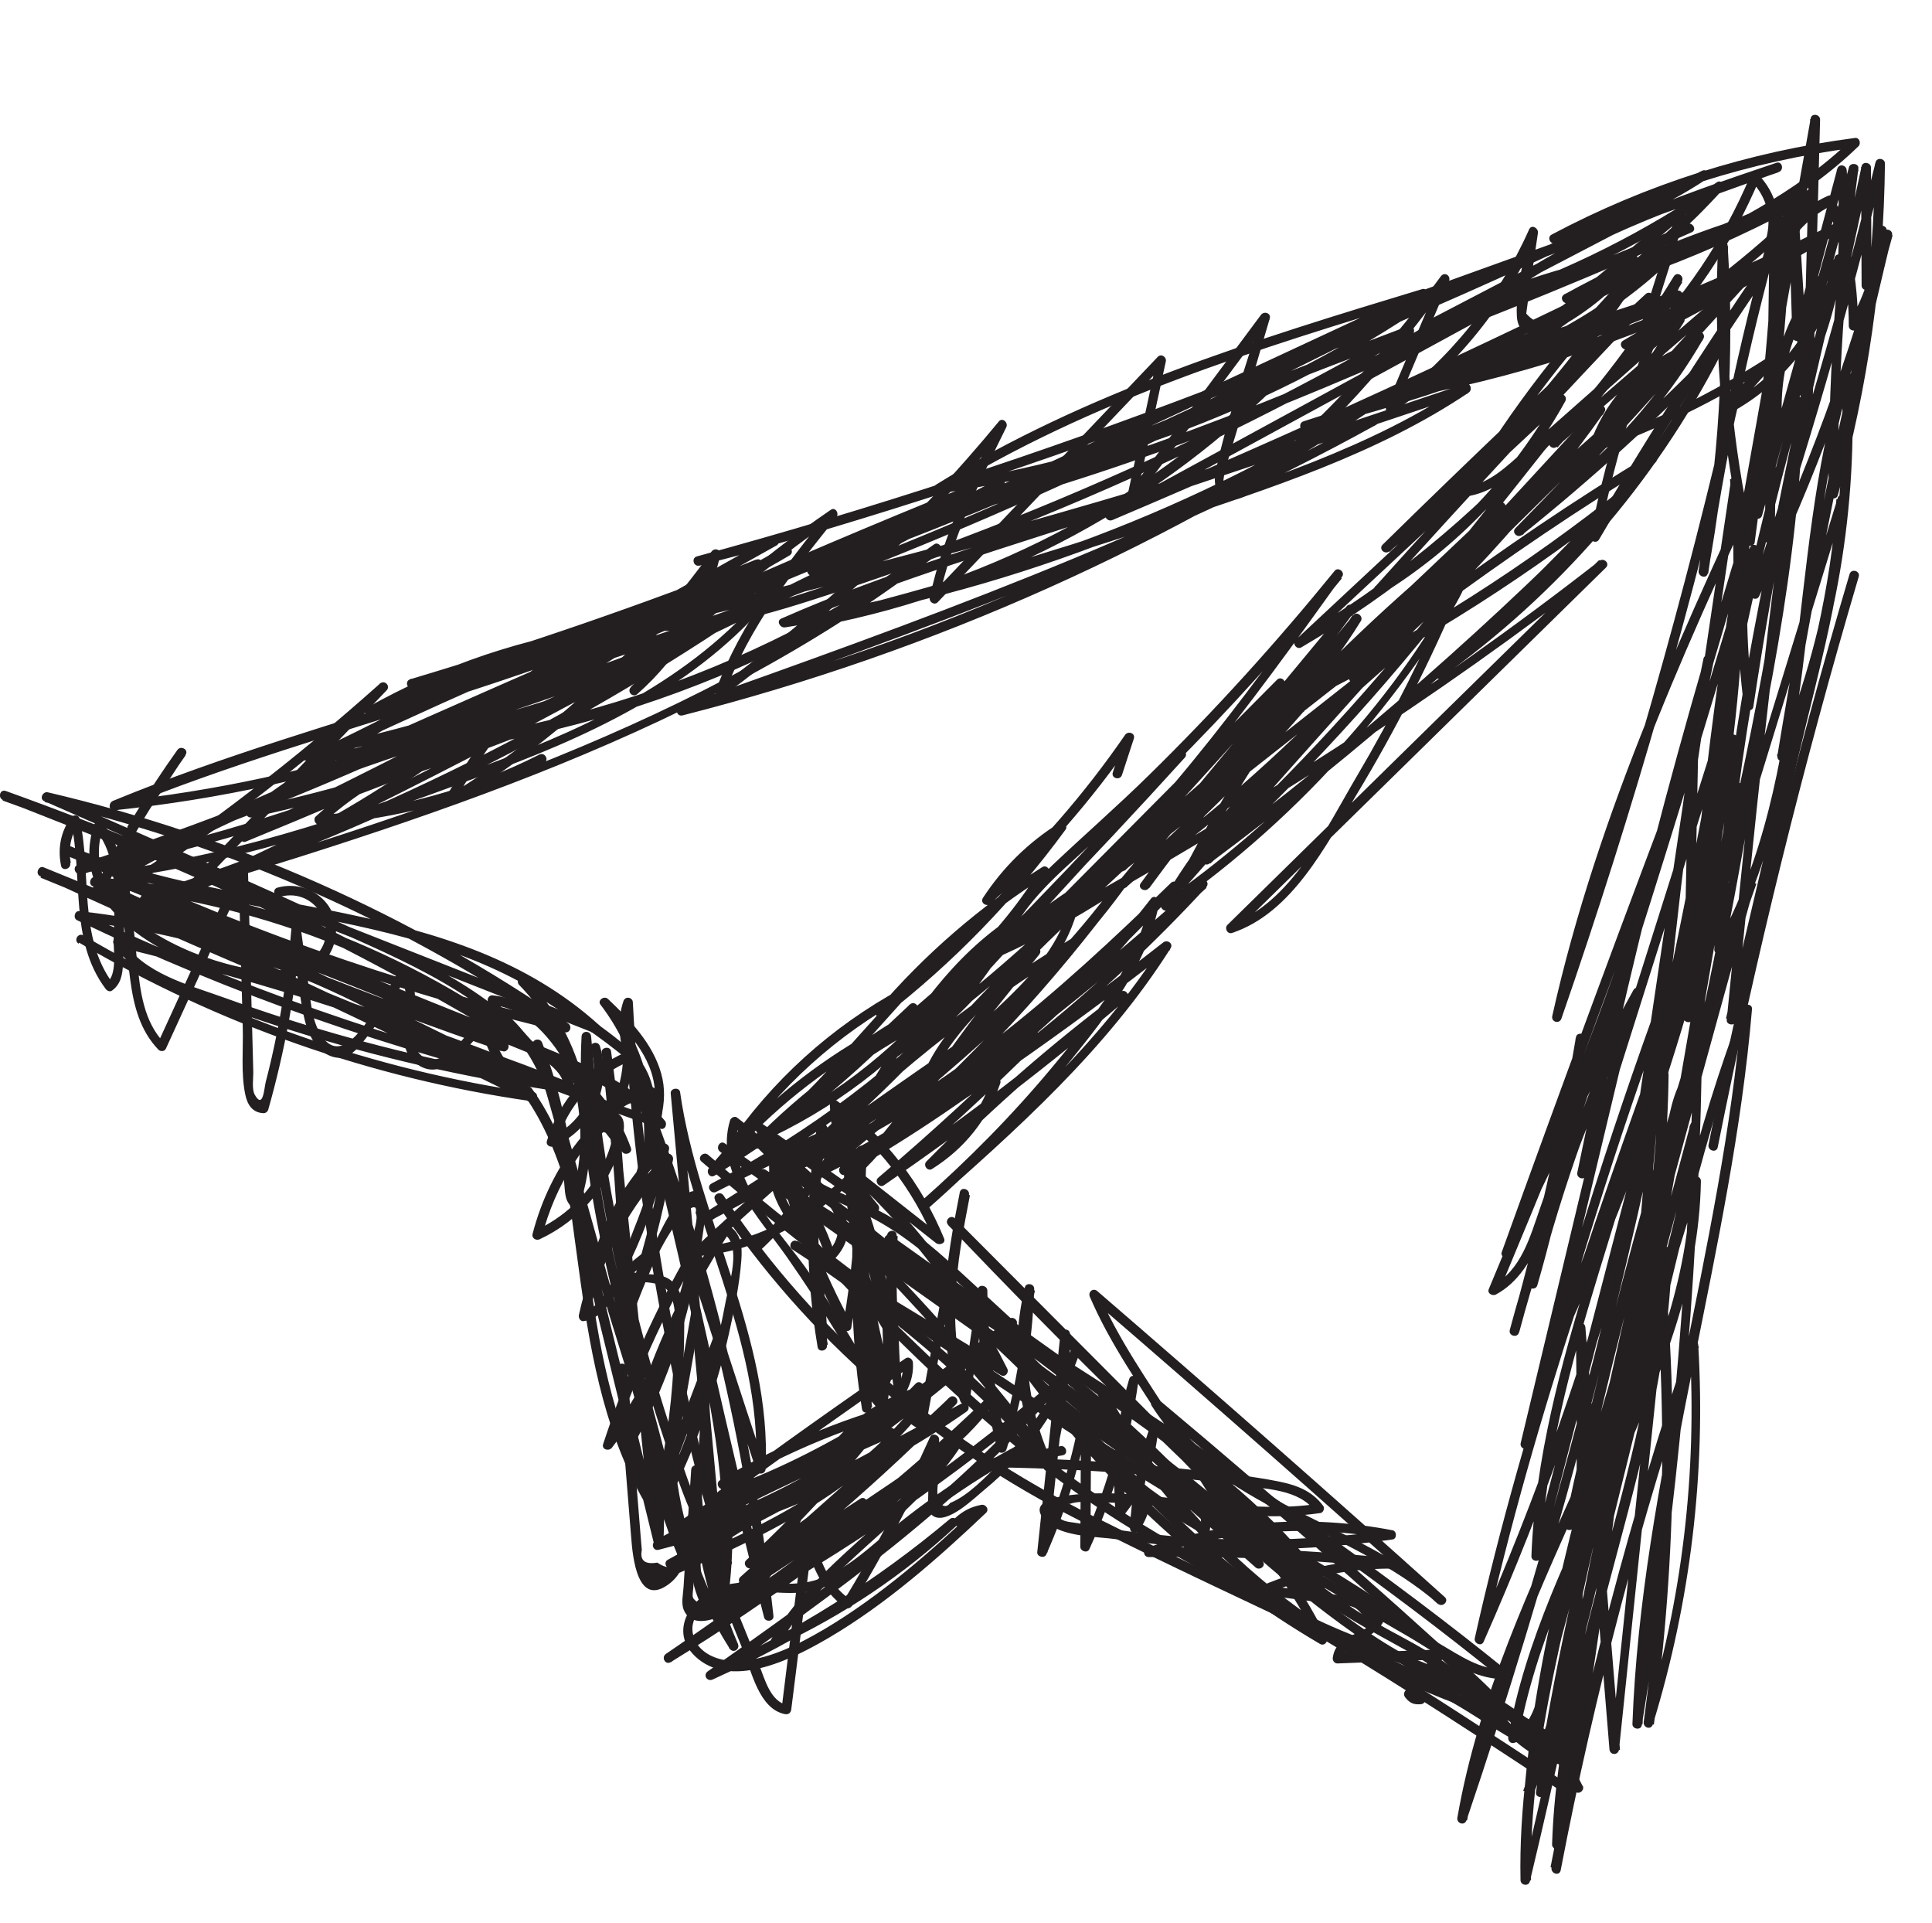 <?xml version="1.0" encoding="UTF-8"?>
<svg id="Layer_6" data-name="Layer 6" xmlns="http://www.w3.org/2000/svg" viewBox="0 0 100.99 100.5">
  <defs>
    <style>
      .cls-1 {
        fill: #231f20;
        stroke-width: 0px;
      }
    </style>
  </defs>
  <path class="cls-1" d="m4.14,49.27c7.26,4.27,15.27,7.09,23.61,8.28.25.04.47-.32.19-.46-8.46-4.12-16.93-8.24-25.66-11.76-.26-.11-.45.34-.19.46,10.59,4.91,21.41,9.32,32.42,13.2.26.09.39-.24.24-.42-1.28-1.51-2.99-2.42-4.79-3.19-2.48-1.06-5-2.04-7.5-3.05-5.21-2.12-10.42-4.24-15.63-6.35-.26-.11-.45.33-.19.46,3.95,1.94,7.91,3.88,11.86,5.82,1.9.93,3.81,1.87,5.71,2.8,1.75.86,3.48,1.77,5.43,2.09.13.02.28-.03.31-.17.14-.73-.21-1.2-.78-1.65-1.16-.9-2.56-1.59-3.83-2.33-2.71-1.59-5.48-3.09-8.29-4.5-5.43-2.73-11.03-5.11-16.75-7.16-.31-.11-.43.37-.13.48,10.3,4.06,20.61,8.12,30.91,12.18.23.09.42-.26.24-.42-7.59-6.86-18.64-5.6-27.61-9.34-.26-.11-.45.33-.19.46,8.29,4.04,17.01,7.15,25.99,9.25.28.07.42-.3.19-.46-8.22-5.7-17.46-9.8-27.2-12.08-.26-.06-.46.34-.19.46,4.63,2.04,9.28,4.05,13.89,6.15,4.01,1.83,8.75,3.6,11.62,7.1l.3-.39c-6.73-5.08-14.77-8.15-23.16-8.89-.24-.02-.35.36-.13.47,6.99,3.25,14.14,6.13,21.44,8.63.27.09.45-.33.19-.46-6.86-3.35-14.08-5.82-21.3-8.27-.26-.09-.45.34-.19.46l19.46,9.18c.29.14.52-.25.25-.43-6.08-4.3-13.13-6.97-20.53-7.8-.25-.03-.34.36-.13.47,8.08,3.88,16.55,6.85,25.27,8.88.32.07.42-.36.13-.48-7.52-3.11-15.27-5.62-23.19-7.51-.2-.05-.4.18-.28.37.82,1.29,2.14,1.91,3.51,2.46,2.18.87,4.4,1.63,6.64,2.31,4.49,1.36,9.08,2.36,13.72,3.01.32.04.43-.36.13-.48-3.37-1.38-6.8-2.56-10.31-3.55-.31-.09-.44.4-.13.48,3.5.98,6.94,2.16,10.31,3.55l.13-.48c-4.18-.58-8.32-1.45-12.38-2.61-1.95-.56-3.89-1.19-5.8-1.88s-4.27-1.27-5.4-3.06l-.28.37c7.91,1.9,15.66,4.41,23.19,7.51l.13-.48c-8.68-2.01-17.12-4.97-25.15-8.83l-.13.47c7.31.82,14.28,3.49,20.28,7.73l.25-.43c-6.49-3.06-12.98-6.12-19.46-9.18l-.19.46c7.18,2.43,14.36,4.89,21.18,8.22l.19-.46c-7.25-2.48-14.37-5.34-21.32-8.58l-.13.47c8.31.73,16.25,3.8,22.91,8.82.24.18.47-.19.3-.39-2.81-3.44-7.36-5.18-11.29-6.99-4.75-2.18-9.54-4.24-14.32-6.35l-.19.46c9.7,2.27,18.89,6.36,27.08,12.03l.19-.46c-8.94-2.1-17.61-5.18-25.87-9.2l-.19.46c8.87,3.69,19.89,2.43,27.39,9.21l.24-.42c-10.3-4.06-20.61-8.12-30.91-12.18l-.13.48c5.18,1.86,10.25,3.98,15.19,6.4,2.34,1.14,4.65,2.35,6.93,3.62,1.21.67,2.4,1.36,3.59,2.06.85.5,3.83,1.76,3.59,2.95l.31-.17c-2.06-.33-3.89-1.34-5.75-2.25s-3.81-1.87-5.71-2.8c-3.81-1.87-7.62-3.73-11.43-5.6l-.19.46c4.9,1.99,9.81,3.99,14.71,5.98,2.45,1,4.91,1.99,7.36,2.99,2.08.85,4.15,1.75,5.63,3.5l.24-.42c-10.97-3.87-21.75-8.26-32.3-13.15l-.19.46c8.69,3.51,17.12,7.61,25.54,11.71l.19-.46c-8.3-1.19-16.27-3.98-23.49-8.23-.28-.16-.53.27-.25.43h0Z"/>
  <path class="cls-1" d="m27.34,57.15c2.27,3.15,2.84,7.28,3.75,10.96,1.03,4.18,2.06,8.36,3.09,12.55.07.29.47.2.49-.07.33-4.35-1.46-8.73-2.62-12.85-1.24-4.42-2.49-8.83-3.73-13.25l-.48.13c3.01,7.85,1.63,16.94,6.09,24.3.12.2.49.13.47-.13-.82-7.93-1.64-15.86-2.46-23.8l-.49.07c1.3,8.87.46,18.18,4.12,26.57.12.27.51.07.46-.19-1.77-9.07-5.61-17.88-5.13-27.28h-.5c.42,5.02,1.24,10.01,2.49,14.89.62,2.43,1.35,4.83,2.17,7.2.69,1.98,1.37,3.99,2.77,5.6.17.19.49-.01.42-.24-2.92-9.49-4.65-19.3-5.17-29.22-.01-.28-.4-.34-.49-.07-.6,1.76.26,3.6.78,5.29.65,2.12,1.31,4.23,1.98,6.35,1.36,4.3,2.75,8.6,4.18,12.88.09.27.48.22.49-.07.32-6.89-3.52-13-4.47-19.69-.04-.28-.52-.21-.49.07.82,8.87,1.64,17.75,2.46,26.62.02.26.44.37.49.07.66-4.24.03-8.46-.82-12.62-.93-4.52-1.99-9.01-3.15-13.47l-.48.13c3.25,8.56,5.39,17.49,6.37,26.59l.49-.07c-1.75-6.85-3.35-13.74-4.81-20.66-.07-.31-.55-.18-.48.13,1.46,6.92,3.06,13.81,4.81,20.66.07.27.52.22.49-.07-.99-9.15-3.13-18.12-6.39-26.73-.11-.3-.56-.18-.48.13,1.07,4.15,2.06,8.33,2.95,12.53s1.72,8.83,1.02,13.3l.49.07c-.82-8.87-1.64-17.75-2.46-26.62l-.49.07c.94,6.65,4.77,12.72,4.45,19.56l.49-.07c-1.32-3.97-2.61-7.95-3.88-11.94-.62-1.96-1.23-3.91-1.84-5.87s-1.88-4.47-1.21-6.43l-.49-.07c.52,9.96,2.25,19.82,5.18,29.35l.42-.24c-1.53-1.76-2.22-4.09-2.95-6.26s-1.41-4.49-1.98-6.77c-1.18-4.7-1.96-9.48-2.36-14.3-.03-.32-.48-.32-.5,0-.48,9.44,3.37,18.29,5.15,27.41l.46-.19c-3.63-8.33-2.77-17.65-4.07-26.45-.04-.28-.52-.21-.49.07.82,7.93,1.64,15.86,2.46,23.8l.47-.13c-4.43-7.31-3.04-16.37-6.04-24.18-.11-.29-.57-.18-.48.13,1.2,4.26,2.4,8.52,3.6,12.77s3.07,8.76,2.74,13.19l.49-.07c-1.07-4.34-2.14-8.69-3.21-13.03-.88-3.59-1.48-7.54-3.68-10.6-.19-.26-.62,0-.43.25h0Z"/>
  <path class="cls-1" d="m25.26,52.85c.91,1.42,2.47,2.05,3.83,2.94,1.59,1.03,2.78,2.56,3.43,4.34l.42-.24c-2.51-2.41-3.09-7.43-7.2-7.87-.16-.02-.29.17-.24.32.33.92,1.23,1.5,1.79,2.28.64.88,1.1,1.89,1.42,2.92s.53,2.1.67,3.17c.07.52.1,1.04.15,1.55.04.36.11.63.41.86.14.1.32-.01.37-.15,1.32-4.1.21-8.77-2.8-11.85l-.3.39c1.74,1.1,3.49,2.19,5.1,3.47.86.68,1.29,1.42,1.41,2.52.12,1.04.07,2.09-.11,3.12l.49.07c.39-2.98-.43-6.04-2.26-8.43l-.39.3c1.24,1.18,2.68,2.64,2.78,4.46.09,1.52-1.12,3.2.11,4.53.22.24.57-.12.35-.35-.73-.79-.34-1.88-.13-2.8.18-.77.22-1.53,0-2.3-.44-1.56-1.63-2.8-2.78-3.89-.2-.19-.57.07-.39.3,1.78,2.33,2.57,5.27,2.19,8.18-.04.28.44.34.49.07.33-1.84.52-4.39-1-5.77-1.67-1.52-3.72-2.7-5.63-3.9-.24-.15-.5.19-.3.39,2.89,2.96,3.93,7.43,2.67,11.36l.37-.15c-.3-.23-.22-1.17-.26-1.52-.05-.45-.11-.9-.18-1.35-.16-.97-.37-1.92-.7-2.85-.31-.87-.7-1.71-1.23-2.46-.25-.36-.53-.71-.83-1.03-.38-.4-.82-.74-1.02-1.28l-.24.32c1.88.2,3.16,1.83,4.02,3.36s1.54,3.14,2.82,4.36c.17.16.51,0,.42-.24-.59-1.64-1.61-3.08-2.98-4.16s-3.33-1.67-4.33-3.24c-.17-.27-.61-.02-.43.25h0Z"/>
  <path class="cls-1" d="m34.83,76.92c.42,3.31,1.53,6.43,3.31,9.24.18.28.56.04.43-.25-1.24-2.89-1.89-5.95-1.94-9.09,0-.32-.48-.32-.5,0-.09,1.32-.17,2.64-.26,3.96-.05.73-.09,1.45-.14,2.18-.02.36-.14.85.02,1.2.61,1.39,2.95-.16,3.6-.75,1.64-1.48,2.31-3.61,3.25-5.54,1.18-2.42,3.07-4.2,5.67-4.97l-.24-.42c-3.48,3.57-8.78,4.18-12.66,7.17-.18.14-.15.47.13.47,5.32-.05,9.25-3.87,12.72-7.45l-.35-.35c-3.35,4.34-8.59,6.36-13.57,8.2-.3.11-.18.56.13.48,5.75-1.45,11.23-3.82,16.09-7.22.26-.18.04-.58-.25-.43-5.12,2.72-10.24,5.45-15.36,8.17l.25.43c6.45-3.5,12.46-7.75,17.92-12.66.24-.22-.11-.55-.35-.35-4.6,3.67-9.52,7.03-15.12,8.99l.19.46c3.23-2.37,6.49-4.69,9.79-6.96l-.38-.22c.08,1.19-.81,2.15-1.5,3.04s-1.44,1.81-2.2,2.68c-1.41,1.62-2.92,3.15-4.5,4.61-.21.19.06.55.3.39,3.8-2.52,7.36-5.37,10.65-8.53l-.35-.35c-3.86,3.91-8.02,7.5-12.45,10.75-.25.19-.02.61.25.43,2.8-1.81,5.57-3.66,8.31-5.55,2.22-1.54,4.58-3.02,6.17-5.24.17-.24-.19-.49-.39-.3-4.16,4-8.66,7.62-13.45,10.82-.27.18-.03.59.25.43,5.99-3.3,11.63-7.19,16.85-11.61l-.35-.35c-5.08,5.92-11.46,10.46-17.8,14.92-.27.19-.04.56.25.43,4.6-2.08,8.88-4.78,12.74-8.03l-.35-.35c-2.74,2.54-5.84,4.62-9.24,6.2l.34.34c2.35-4.06,6.75-6.31,9.36-10.17.17-.25-.19-.48-.39-.3-4.65,4.08-9.63,7.75-14.9,10.98l.25.43c3.6-2.46,7.21-4.96,10.21-8.16.19-.2-.06-.55-.3-.39-2.07,1.35-4.15,2.71-6.22,4.06l.3.39c1.76-1.56,3.52-3.13,5.28-4.69.74-.66,1.76-1.32,2.32-2.15.27-.4.36-.77.12-1.2-.07-.13-.22-.14-.34-.09-4.04,1.76-8.01,3.66-11.91,5.71-.25.13-.08.54.19.46,3.23-.98,6.36-2.24,9.38-3.76.29-.15.03-.57-.25-.43-2.98,1.48-5.82,3.18-8.53,5.12-.27.19-.04.56.25.43,4.83-2.05,9.66-4.49,12.9-8.76.14-.19-.09-.41-.28-.37-3.72.9-7.26,2.34-10.54,4.31-.28.17-.02.6.25.43,3.25-1.94,6.74-3.37,10.42-4.26l-.28-.37c-3.18,4.19-7.99,6.57-12.72,8.58l.25.43c2.7-1.93,5.55-3.64,8.53-5.12l-.25-.43c-2.98,1.5-6.07,2.74-9.26,3.71l.19.46c3.9-2.05,7.87-3.95,11.91-5.71l-.34-.09c.37.67-1.38,1.86-1.76,2.2l-1.96,1.74c-1.31,1.16-2.62,2.32-3.92,3.49-.21.19.06.55.3.39,2.07-1.35,4.15-2.71,6.22-4.06l-.3-.39c-2.97,3.17-6.54,5.64-10.11,8.08-.26.18-.03.6.25.43,5.3-3.26,10.32-6.96,15-11.06l-.39-.3c-2.61,3.86-7.01,6.1-9.36,10.17-.13.23.13.44.34.34,3.43-1.59,6.57-3.7,9.34-6.27.24-.22-.11-.56-.35-.35-3.83,3.22-8.08,5.89-12.64,7.95l.25.43c6.37-4.49,12.79-9.04,17.9-15,.21-.25-.11-.56-.35-.35-5.19,4.39-10.8,8.25-16.75,11.53l.25.43c4.83-3.23,9.36-6.88,13.55-10.9l-.39-.3c-1.69,2.35-4.31,3.9-6.65,5.51-2.52,1.74-5.08,3.44-7.65,5.1l.25.43c4.47-3.27,8.66-6.89,12.56-10.83.23-.23-.12-.58-.35-.35-3.26,3.13-6.78,5.95-10.55,8.45l.3.39c1.85-1.71,3.6-3.52,5.22-5.45.72-.86,1.43-1.75,2.1-2.65.58-.79,1.1-1.57,1.03-2.58-.01-.17-.21-.33-.38-.22-3.3,2.26-6.57,4.58-9.79,6.96-.21.15-.1.56.19.46,5.68-1.98,10.67-5.39,15.34-9.12l-.35-.35c-5.43,4.88-11.4,9.1-17.82,12.58-.28.15-.03.58.25.43,5.12-2.72,10.24-5.45,15.36-8.17l-.25-.43c-4.84,3.37-10.27,5.72-15.98,7.17l.13.48c5.05-1.87,10.39-3.93,13.79-8.33.19-.25-.12-.59-.35-.35-3.37,3.47-7.19,7.25-12.36,7.3l.13.47c3.92-3.01,9.25-3.64,12.76-7.24.17-.18,0-.49-.24-.42-1.61.48-3.07,1.33-4.22,2.56-1.37,1.46-2.03,3.35-2.88,5.13-.43.9-.92,1.78-1.61,2.52-.33.35-.69.68-1.1.94-.17.11-.34.2-.52.29-.59.27-.68.33-1.2-.02s-.42-.34-.38-.88l.05-.79c.04-.59.08-1.19.11-1.78.08-1.19.15-2.37.23-3.56h-.5c.05,3.23.72,6.37,2.01,9.35l.43-.25c-1.73-2.74-2.84-5.78-3.24-8.99-.04-.32-.54-.32-.5,0h0Z"/>
  <path class="cls-1" d="m37.38,62.76c4.79,7.23,11.35,12.81,19.07,16.72,4.48,2.27,9.06,4.37,13.59,6.54,2.24,1.07,4.5,2.1,6.62,3.4,1.77,1.09,3.45,2.32,5.55,2.66.22.04.45-.24.24-.42-3.14-2.72-7.3-3.91-10.73-6.22-3.73-2.51-7.02-5.62-10.32-8.66-3.59-3.3-7.17-6.6-10.76-9.9-1.46-1.34-2.91-2.69-4.69-3.6s-3.72-1.49-5.17-2.95c-.23-.23-.58.12-.35.35,1.29,1.3,2.95,1.94,4.58,2.69,2.04.95,3.64,2.35,5.28,3.85,3.59,3.3,7.17,6.6,10.76,9.9,3.12,2.87,6.22,5.79,9.7,8.24,1.78,1.25,3.66,2.32,5.62,3.27s4.03,1.9,5.73,3.37l.24-.42c-2.21-.35-3.95-1.73-5.82-2.85-2-1.19-4.13-2.16-6.23-3.17-4.39-2.1-8.82-4.15-13.17-6.33-7.81-3.91-14.46-9.44-19.3-16.75-.18-.27-.61-.02-.43.25h0Z"/>
  <path class="cls-1" d="m39.75,61.58c13.07,8.36,26.59,16.33,38.67,26.11l.18-.43c-1.24,0-2.25-.71-3.28-1.31-.92-.53-1.85-1.07-2.77-1.61-1.72-1-3.43-2-5.14-3.01-3.48-2.06-6.95-4.15-10.36-6.32-6.99-4.45-13.76-9.23-20.03-14.65-.24-.21-.6.14-.35.35,6.42,5.55,13.36,10.44,20.52,14.98,3.61,2.29,7.28,4.49,10.96,6.66,1.84,1.08,3.69,2.16,5.54,3.23,1.49.87,3.12,2.17,4.92,2.18.2,0,.35-.29.18-.43-12.11-9.81-25.67-17.8-38.77-26.19-.27-.17-.52.26-.25.43h0Z"/>
  <path class="cls-1" d="m37.63,60.19c4.29,3.04,8.58,6.08,12.87,9.12s8.45,5.88,12.44,9.13c1.79,1.46,3.46,3.08,5.26,4.53,1.65,1.32,3.47,2.27,5.31,3.29,1.95,1.08,3.39,2.43,4.93,4.01,1.07,1.1,2.25,2.04,3.86,2,.32,0,.32-.51,0-.5-2.22.06-3.55-2-4.96-3.4s-2.98-2.23-4.63-3.12c-4.09-2.2-7.25-5.5-10.88-8.34-7.71-6.04-15.94-11.49-23.94-17.15-.26-.19-.51.25-.25.43h0Z"/>
  <path class="cls-1" d="m82.73,93.35c-1.78-3.63-5.5-5.39-9.1-6.76-2.35-.9-4.73-1.73-6.87-3.07-1.98-1.24-3.74-2.78-5.4-4.41-3.32-3.25-6.4-6.71-9.83-9.85s-7.12-6.1-10.93-8.83c-.17-.12-.36.05-.38.22-.16,1.68.77,3.04,1.83,4.26,1.48,1.72,3.09,3.34,4.7,4.93,3.24,3.19,6.66,6.27,10.44,8.82s8.23,4.77,12.31,7.22,8.23,5.18,12.28,7.85c.27.18.52-.26.25-.43-3.73-2.46-7.45-4.91-11.26-7.24s-7.9-4.41-11.73-6.81-7.21-5.26-10.45-8.34c-1.55-1.47-3.07-2.99-4.53-4.56s-3.57-3.37-3.34-5.72l-.38.22c3.9,2.79,7.64,5.81,11.17,9.05,3.31,3.05,6.29,6.4,9.5,9.54s6.35,5.26,10.35,6.8,8.85,3.06,10.94,7.33c.14.29.57.04.43-.25h0Z"/>
  <path class="cls-1" d="m80.53,90.78c-6.49-6.05-13.14-11.92-19.94-17.61-.2-.17-.55.05-.39.3,3.41,5.39,10.37,6.35,14.97,10.35.24.21.59-.14.35-.35-5.99-5.39-12.05-10.72-18.16-15.99-.22-.19-.5.04-.39.3,1.06,2.47,2.65,4.7,4.09,6.96s3.01,4.74,4.52,7.1l.39-.3c-2.33-2.06-4.67-4.13-7-6.19s-4.8-3.89-6.61-6.31c-.19-.25-.6-.03-.43.25,2.59,4.56,6.36,8.31,10.93,10.88.13.07.33.01.37-.15.33-1.62-1.21-2.78-2.24-3.79-1.58-1.56-3.25-3.03-4.99-4.41-3.33-2.64-6.92-4.94-10.71-6.87-.25-.13-.51.18-.3.39,3.42,3.45,6.59,7.12,9.51,11l.39-.3c-3.9-4.29-8.33-8.04-13.2-11.19l-.25.43c3.62,2.2,7.25,4.39,10.87,6.59.23.14.45-.13.34-.34-1.92-3.87-4.49-7.33-7.65-10.28l-.35.35c1.43,1.12,2.85,2.25,4.28,3.37.17.13.52.02.42-.24-1.19-2.89-3.08-5.33-5.59-7.19-.15-.11-.38.04-.38.22.07,2.09.81,3.97,2.17,5.56l.3-.39c-2.01-1.4-4.01-2.81-6.02-4.21-.22-.15-.45.14-.34.34.92,1.73,5.97,4.11,3.75,6.42l.42.11c-.95-2.89-2.7-5.34-5.13-7.18-.13-.1-.33.01-.37.15-.82,2.73,1.54,5.09,2.98,7.15,1.86,2.66,3.54,5.43,5.06,8.3l.39-.3c-.3-.35-.6-.71-.89-1.06-.21-.25-.56.11-.35.35.3.35.6.71.89,1.06.19.22.52-.06.39-.3-1.3-2.47-2.73-4.87-4.29-7.18-1.46-2.16-4.55-5.05-3.7-7.88l-.37.15c2.32,1.76,4,4.12,4.9,6.88.06.17.28.25.42.11,2.63-2.74-2.7-5.18-3.68-7.03l-.34.34c2.01,1.4,4.01,2.81,6.02,4.21.25.17.48-.19.3-.39-1.27-1.48-1.95-3.25-2.02-5.2l-.38.22c2.39,1.78,4.23,4.14,5.36,6.9l.42-.24c-1.43-1.12-2.85-2.25-4.28-3.37-.25-.19-.59.13-.35.35,3.13,2.92,5.67,6.35,7.57,10.18l.34-.34c-3.62-2.2-7.25-4.39-10.87-6.59-.28-.17-.52.26-.25.43,4.84,3.12,9.23,6.85,13.1,11.11.19.21.56-.07.39-.3-2.94-3.92-6.14-7.63-9.59-11.1l-.3.39c3.26,1.66,6.37,3.59,9.3,5.78,1.53,1.15,3.01,2.37,4.43,3.65.64.58,1.26,1.17,1.88,1.77.84.82,2.38,1.97,2.11,3.3l.37-.15c-4.5-2.53-8.2-6.21-10.75-10.7l-.43.25c1.75,2.34,4.15,4.16,6.32,6.09,2.46,2.17,4.91,4.35,7.37,6.52.2.18.55-.05.39-.3-1.51-2.37-3.01-4.74-4.52-7.1s-3.03-4.49-4.09-6.96l-.39.3c6.11,5.26,12.16,10.59,18.16,15.99l.35-.35c-4.54-3.96-11.53-4.94-14.89-10.25l-.39.3c6.8,5.69,13.45,11.57,19.94,17.61.24.22.59-.13.35-.35h0Z"/>
  <path class="cls-1" d="m39.7,65.39c5.4-4.98,7.21-13,13.49-17.1l-.34-.34c-4.03,7.03-10.76,11.77-16.51,17.27-.15.14-.04.45.18.43,8.78-.84,12.32-10.3,17.79-15.79l-.35-.35c-2.66,3.32-5.32,6.64-7.98,9.96-.2.25.11.57.35.35,4.63-3.98,8.78-8.46,12.4-13.38l-.43-.25c-4.29,5.86-10.14,10.33-15.7,14.91-.23.19.06.51.3.39,6.89-3.32,12.92-8.18,17.62-14.21l-.42-.24c-.63,3.34-2.94,6.14-5.06,8.69s-4.43,4.89-6.91,7.07l.35.35c4.67-4.11,9.36-8.29,12.71-13.59.16-.26-.19-.47-.39-.3-5.38,4.21-11,8.11-16.82,11.69-.27.17-.03.59.25.43,7-4.01,13.35-9.07,18.82-15.01.22-.24-.12-.57-.35-.35-4.85,4.4-9.97,8.49-15.33,12.24l.25.43c5.05-3.58,9.71-7.66,13.93-12.19.22-.24-.12-.58-.35-.35-5.87,5.73-12.11,11.27-19.71,14.56l.3.39c4.31-4.53,9.19-8.45,14.54-11.69l-.34-.34c-2.32,3.21-6.01,5.45-9.2,7.71s-6.56,4.5-9.94,6.6c-.27.17-.03.58.25.43,4.17-2.16,8.12-4.72,11.77-7.68,3-2.42,7.14-5.4,7.63-9.53.02-.19-.23-.31-.38-.22-3.17,2.05-5.91,4.63-8.16,7.67-.17.23.2.51.39.3,4.52-4.93,9.04-9.87,13.56-14.8l-.35-.35c-5.01,5.53-10.2,10.89-15.58,16.07-.2.19.06.55.3.39,8.01-5.38,14.47-12.6,20.82-19.78.21-.24-.12-.58-.35-.35-4.34,4.37-8.68,8.73-13.01,13.1-.23.23.11.56.35.35,6.36-5.37,11.25-12.13,16.07-18.85.16-.23-.21-.52-.39-.3-3.04,3.74-6.28,7.32-9.73,10.7-1.63,1.6-3.35,3.1-5.01,4.67-1.36,1.29-2.56,2.69-3.13,4.5-.07.23.18.37.37.28,9.57-4.32,16.89-12.06,23.94-19.61l-.35-.35c-4.79,5.27-9.54,10.58-14.25,15.92l.39.3c2.48-4.94,5.52-9.56,9.09-13.79l-.39-.3c-3.86,6.32-10.36,10.25-15.36,15.55-.19.21.05.53.3.39,9.86-5.48,19.4-11.53,28.3-18.47l-.35-.35c-6.48,6.36-12.96,12.71-19.43,19.07-.17.17,0,.5.24.42,3.14-1.04,4.9-4.57,6.5-7.21,2.08-3.44,3.89-7.03,5.45-10.73.09-.23-.27-.44-.42-.24-3.94,5.08-8.29,9.82-13.02,14.17-.2.19.07.56.3.39,7.87-5.86,15.26-12.33,22.1-19.37.23-.24-.11-.55-.35-.35-5.16,4.13-10.74,7.68-16.66,10.62l.3.39,15.68-13.97-.35-.35c-4.45,4.39-8.89,8.77-13.34,13.16-.23.23.11.56.35.35,4.89-4.14,9.23-8.87,12.93-14.09.16-.23-.2-.51-.39-.3-3.69,4-7.38,8.01-11.07,12.01l.35.35,8.24-10.39c.2-.25-.13-.6-.35-.35-3.73,4.16-8.06,7.69-12.88,10.52l.3.39c4.57-4.26,9.14-8.51,13.7-12.77l-.39-.3c-2.27,4.1-5.52,7.51-9.51,9.96l.3.39c4.66-5.17,9.39-10.28,14.2-15.32.22-.23-.12-.57-.35-.35-4.65,4.3-9.23,8.66-13.74,13.09-.24.23.11.55.35.35,5.17-4.08,9.61-8.99,13.17-14.53.15-.24-.19-.5-.39-.3-3.44,3.49-6.44,7.36-8.94,11.58-.12.2.08.4.28.37,2.02-.35,3.64-2.37,5.1-3.65,2.04-1.8,4.08-3.6,6.11-5.4l-.39-.3c-1.79,2.81-3.57,5.62-5.36,8.43-.16.25.19.47.39.3,2.59-2.14,4.76-4.7,6.44-7.61.14-.24-.2-.52-.39-.3-3.04,3.5-6.18,6.9-9.43,10.2-.23.23.11.55.35.35,3.63-2.91,7.07-6.04,10.31-9.37l-.39-.3c-3.42,6.64-8.37,12.37-14.45,16.71l.3.39c3.97-3.52,7.72-7.27,11.22-11.24.18-.21-.05-.55-.3-.39-7.98,4.79-15.34,10.51-22.58,16.33-.22.18.08.56.3.39,5.39-4.05,10.31-8.67,14.67-13.8.21-.24-.12-.58-.35-.35-6.62,6.27-13.25,12.55-19.87,18.82-.24.23.11.55.35.35,4.96-3.9,9.91-7.81,14.87-11.71l-.35-.35c-4.7,4.1-9.45,8.31-12.59,13.78-.12.2.13.49.34.34,3.54-2.48,6.77-5.36,9.62-8.62,1.38-1.58,2.67-3.24,3.86-4.97.62-.9,1.29-1.83,1.79-2.8.23-.44.51-1.03.24-1.51-.69-1.24-2.25.48-2.79.96-1.79,1.58-3.52,3.22-5.18,4.92-3.24,3.32-6.23,6.88-8.96,10.63-.19.26.24.51.43.25,3.58-4.81,7.15-9.62,10.73-14.43.17-.23-.21-.52-.39-.3-3.96,4.78-7.92,9.56-11.88,14.34-.2.25.11.56.35.35,3.32-2.84,6.43-5.91,9.3-9.21.21-.24-.11-.56-.35-.35-3.88,3.3-7.72,6.65-11.42,10.15-1.81,1.72-3.6,3.47-5.32,5.27-1.41,1.48-2.72,3.05-3.2,5.09-.05.19.12.34.31.31,2.37-.47,4.48-1.57,6.24-3.24l-.35-.35c-2.63,2.61-5.36,5.12-8.18,7.52-.21.18.07.55.3.39,4.4-3.02,8.64-6.26,12.7-9.73.21-.18-.07-.56-.3-.39-3.61,2.7-7,5.65-10.17,8.87-.2.2.06.55.3.39,1.7-1.07,2.91-2.59,3.56-4.48.04-.12-.05-.28-.17-.31-1.08-.25-2.04.04-3.06.4-1.4.5-2.78,1.04-4.15,1.6-2.62,1.08-5.19,2.27-7.71,3.55l.25.43c5.17-2.7,9.83-6.23,13.83-10.46.16-.17,0-.5-.24-.42-2.83.95-5.39,2.42-7.63,4.38l.35.35c1.22-1.36,2.44-2.71,3.66-4.07.19-.21-.05-.53-.3-.39-3.68,2-6.79,4.82-9.14,8.28-.12.17.08.44.28.37,3.91-1.5,7.39-3.83,10.26-6.88.2-.21-.05-.53-.3-.39-3.28,1.72-6.24,3.93-8.84,6.57-.23.23.11.55.35.35,1.85-1.51,3.53-3.18,5.06-5.01.17-.21-.05-.55-.3-.39-2.83,1.74-5.32,3.91-7.43,6.48-.17.21.04.55.3.39,3.9-2.37,7.44-5.25,10.55-8.59.22-.24-.12-.57-.35-.35-.96.9-1.93,1.81-2.89,2.71-.24.23.11.55.35.35,3.67-2.88,7.36-5.85,9.8-9.9.13-.21-.13-.48-.34-.34-3.24,2.04-6.14,4.55-8.63,7.46-.21.25.1.55.35.35,3.62-2.8,6.8-6.08,9.5-9.77.15-.21-.14-.47-.34-.34-1.61,1.01-2.94,2.32-3.98,3.91-.16.25.19.49.39.3,2.82-2.56,5.32-5.43,7.48-8.57l-.46-.19-.62,1.9c-.1.31.38.44.48.13l.62-1.9c.09-.28-.3-.42-.46-.19-2.14,3.11-4.61,5.94-7.4,8.47l.39.3c1-1.52,2.26-2.76,3.8-3.73l-.34-.34c-2.68,3.65-5.84,6.89-9.42,9.67l.35.35c2.46-2.89,5.32-5.36,8.53-7.38l-.34-.34c-2.42,4.01-6.08,6.94-9.72,9.8l.35.35c.96-.9,1.93-1.81,2.89-2.71l-.35-.35c-3.08,3.31-6.58,6.17-10.45,8.51l.3.39c2.08-2.53,4.53-4.68,7.33-6.4l-.3-.39c-1.53,1.83-3.21,3.5-5.06,5.01l.35.35c2.57-2.61,5.49-4.79,8.74-6.49l-.3-.39c-2.81,2.98-6.21,5.28-10.04,6.75l.28.37c2.31-3.39,5.36-6.14,8.96-8.1l-.3-.39c-1.22,1.36-2.44,2.71-3.66,4.07-.22.24.11.57.35.35,2.18-1.91,4.66-3.34,7.41-4.25l-.24-.42c-3.98,4.21-8.6,7.7-13.73,10.39-.29.15-.03.58.25.43,2.35-1.2,4.73-2.31,7.16-3.32,1.15-.48,2.31-.94,3.48-1.38,1.23-.46,2.56-1.12,3.9-.81l-.17-.31c-.61,1.77-1.75,3.19-3.33,4.19l.3.39c3.13-3.18,6.49-6.12,10.06-8.79l-.3-.39c-4.03,3.43-8.23,6.65-12.6,9.65l.3.39c2.82-2.4,5.55-4.91,8.18-7.52.23-.23-.12-.58-.35-.35-1.7,1.62-3.72,2.65-6.02,3.11l.31.31c.54-2.34,2.24-4.03,3.87-5.69s3.44-3.43,5.21-5.09c3.49-3.27,7.1-6.41,10.74-9.51l-.35-.35c-2.87,3.3-5.97,6.37-9.3,9.21l.35.35c3.96-4.78,7.92-9.56,11.88-14.34l-.39-.3c-3.58,4.81-7.15,9.62-10.73,14.43l.43.25c2.36-3.23,4.91-6.32,7.65-9.24,1.33-1.41,2.7-2.78,4.1-4.11.65-.61,1.31-1.22,1.98-1.81.33-.3.67-.6,1.01-.88.41-.64.85-.62,1.31.06-.08.23-.19.45-.32.66-3.52,6.36-9.07,11.88-14.98,16.03l.34.34c3.12-5.44,7.84-9.6,12.51-13.68.25-.22-.11-.55-.35-.35-4.96,3.9-9.91,7.81-14.87,11.71l.35.35c6.62-6.27,13.25-12.55,19.87-18.82l-.35-.35c-4.34,5.1-9.22,9.7-14.57,13.72l.3.39c7.21-5.79,14.53-11.49,22.48-16.25l-.3-.39c-3.51,3.98-7.25,7.73-11.22,11.24-.21.19.07.56.3.39,6.15-4.39,11.17-10.17,14.63-16.89.13-.24-.19-.51-.39-.3-3.25,3.33-6.69,6.46-10.31,9.37l.35.35c3.25-3.3,6.4-6.7,9.43-10.2l-.39-.3c-1.66,2.88-3.8,5.39-6.36,7.51l.39.3c1.79-2.81,3.57-5.62,5.36-8.43.16-.25-.19-.48-.39-.3-1.79,1.58-3.58,3.16-5.37,4.74-.86.76-1.73,1.53-2.59,2.29-.92.81-1.77,1.67-3.03,1.89l.28.37c2.48-4.18,5.45-8.02,8.86-11.47l-.39-.3c-3.54,5.51-7.96,10.37-13.1,14.43l.35.35c4.52-4.43,9.1-8.8,13.74-13.09l-.35-.35c-4.81,5.04-9.54,10.14-14.2,15.32-.18.2.05.55.3.39,4.06-2.5,7.38-5.97,9.69-10.14.14-.25-.18-.5-.39-.3-4.57,4.26-9.14,8.51-13.7,12.77-.21.19.06.54.3.39,4.85-2.85,9.22-6.41,12.98-10.6l-.35-.35c-2.75,3.46-5.5,6.92-8.24,10.39-.19.25.13.6.35.35,3.69-4,7.38-8.01,11.07-12.01l-.39-.3c-3.68,5.19-7.99,9.89-12.85,13.99l.35.35c4.45-4.39,8.89-8.77,13.34-13.16.23-.23-.11-.57-.35-.35-5.23,4.66-10.46,9.31-15.68,13.97-.22.2.06.51.3.39,5.96-2.96,11.57-6.54,16.76-10.7l-.35-.35c-6.81,7-14.17,13.45-22,19.29l.3.39c4.73-4.35,9.08-9.09,13.02-14.17l-.42-.24c-1.42,3.38-3.07,6.67-4.94,9.84-1.6,2.71-3.46,6.7-6.66,7.76l.24.42c6.48-6.36,12.96-12.71,19.43-19.07.24-.23-.11-.55-.35-.35-8.86,6.92-18.37,12.94-28.19,18.39l.3.39c5.03-5.33,11.55-9.29,15.44-15.65.14-.24-.21-.52-.39-.3-3.59,4.26-6.66,8.91-9.16,13.89-.12.24.19.53.39.3,4.7-5.35,9.45-10.66,14.25-15.92.22-.24-.13-.59-.35-.35-7.02,7.52-14.3,15.23-23.84,19.53l.37.28c.67-2.12,2.27-3.63,3.87-5.08s3.23-2.97,4.79-4.52c3.2-3.19,6.23-6.55,9.07-10.05l-.39-.3c-4.8,6.68-9.67,13.41-15.99,18.75l.35.35c4.34-4.37,8.68-8.73,13.01-13.1l-.35-.35c-6.32,7.14-12.74,14.34-20.72,19.7l.3.39c5.37-5.18,10.57-10.54,15.58-16.07.22-.24-.14-.59-.35-.35-4.52,4.93-9.04,9.87-13.56,14.8l.39.3c2.19-2.97,4.88-5.49,7.98-7.49l-.38-.22c-.27,2.27-1.76,4-3.34,5.53s-3.16,2.88-4.84,4.2c-3.42,2.7-7.11,5.04-10.98,7.04l.25.43c3.65-2.27,7.23-4.65,10.72-7.15,3.01-2.16,6.4-4.3,8.6-7.34.15-.21-.14-.46-.34-.34-5.39,3.26-10.3,7.2-14.64,11.76-.21.22.05.5.3.39,7.64-3.31,13.92-8.88,19.82-14.64l-.35-.35c-4.19,4.5-8.81,8.56-13.83,12.12-.26.18-.01.62.25.43,5.4-3.77,10.56-7.89,15.44-12.32l-.35-.35c-5.44,5.91-11.75,10.94-18.72,14.93l.25.43c5.86-3.6,11.51-7.53,16.92-11.77l-.39-.3c-3.33,5.26-8,9.41-12.64,13.49-.24.21.11.56.35.35,2.7-2.37,5.21-4.95,7.47-7.75,1.98-2.45,4.03-5.06,4.63-8.23.04-.22-.25-.46-.42-.24-4.67,6-10.66,10.83-17.51,14.14l.3.39c5.59-4.62,11.45-9.11,15.78-15.02.19-.26-.24-.51-.43-.25-3.59,4.88-7.72,9.33-12.32,13.28l.35.35c2.66-3.32,5.32-6.64,7.98-9.96.2-.25-.12-.59-.35-.35-5.35,5.36-8.87,14.82-17.44,15.64l.18.43c5.78-5.53,12.53-10.3,16.58-17.37.12-.21-.13-.48-.34-.34-6.34,4.14-8.16,12.17-13.59,17.18-.24.22.12.57.35.35h0Z"/>
  <path class="cls-1" d="m44.44,64.14c.1,1.9.66,3.67,1.68,5.27.15.24.53.09.46-.19-.66-2.61-1.31-5.22-1.97-7.83-.07-.27-.52-.22-.49.07.4,4.02.99,8.02,1.78,11.98.05.23.45.24.48,0,.74-5.12-.38-10.31-3.21-14.65-.11-.16-.42-.17-.46.06-.63,3.84-.62,7.72.03,11.56.05.28.49.21.49-.07.03-3.45-.7-6.8-2.16-9.93-.12-.26-.52-.07-.46.19.75,3.1,1.9,6.06,3.43,8.85.1.18.42.16.46-.06.52-3.07.78-6.16.77-9.27,0-.32-.48-.32-.5,0-.25,4.52-.46,9.05.29,13.53.05.29.48.2.49-.07.14-2.83.02-5.65-.38-8.46-.04-.28-.53-.21-.49.07.32,2.37.78,4.7,1.39,7.01.07.28.48.21.49-.07.1-2.52.21-5.04.31-7.56.01-.32-.48-.32-.5,0-.11,2.23-.06,4.46.19,6.68.14,1.22.19,2.83,1.46,3.42.13.06.33.02.37-.15.76-4.02,1.51-8.04,2.26-12.07.06-.31-.42-.45-.48-.13-.71,3.61-1.37,7.39.03,10.92.08.2.44.27.48,0,.29-1.92.58-3.83.87-5.75l-.49-.07c.04,2.81.4,5.59,1.07,8.33.06.25.41.23.48,0,.87-2.73,1.36-5.53,1.45-8.39,0-.28-.43-.34-.49-.07-.77,3.21-.42,6.5,1,9.48.1.2.4.14.46-.06.62-2.29.92-4.61.9-6.98,0-.33-.47-.31-.5,0-.4,3.8-.81,7.59-1.21,11.39-.03.24.37.35.47.13,1.08-2.45,1.86-4.99,2.31-7.63l-.49-.07c-.01,2.43-.03,4.86-.04,7.29,0,.23.36.36.47.13,1.28-2.79,2.14-5.71,2.56-8.75.04-.31-.39-.45-.48-.13-.66,2.26-.9,4.58-.71,6.93.02.19.28.36.43.18,1.03-1.26,1.62-2.69,1.78-4.31.03-.3-.4-.32-.49-.07-.57,1.64-.89,3.32-.96,5.05-.01.26.34.32.47.13.33-.49.52-.96.61-1.55.05-.31-.43-.45-.48-.13-.09.53-.26.98-.56,1.43l.47.13c.07-1.69.39-3.32.95-4.92l-.49-.07c-.15,1.48-.7,2.81-1.64,3.96l.43.18c-.18-2.31.05-4.57.69-6.8l-.48-.13c-.42,2.99-1.25,5.88-2.51,8.63l.47.13c.01-2.43.03-4.86.04-7.29,0-.27-.44-.35-.49-.07-.44,2.59-1.19,5.1-2.26,7.51l.47.13c.4-3.8.81-7.59,1.21-11.39h-.5c.02,2.33-.27,4.61-.88,6.85l.46-.06c-1.36-2.85-1.69-6.02-.95-9.09l-.49-.07c-.09,2.82-.57,5.57-1.43,8.26h.48c-.66-2.69-1.01-5.42-1.05-8.19,0-.27-.45-.35-.49-.07-.29,1.92-.58,3.83-.87,5.75h.48c-1.37-3.45-.72-7.13-.03-10.66l-.48-.13c-.75,4.02-1.5,8.05-2.26,12.07l.37-.15c-1.43-.66-1.28-3.37-1.37-4.7-.11-1.65-.12-3.31-.04-4.96h-.5c-.1,2.52-.21,5.04-.31,7.56l.49-.07c-.6-2.26-1.06-4.56-1.37-6.88l-.49.07c.39,2.76.5,5.54.36,8.33l.49-.07c-.74-4.44-.52-8.93-.27-13.39h-.5c0,3.07-.24,6.11-.75,9.13l.46-.06c-1.51-2.76-2.64-5.68-3.38-8.73l-.46.19c1.42,3.05,2.12,6.32,2.09,9.67l.49-.07c-.64-3.75-.65-7.55-.03-11.3l-.46.06c2.75,4.21,3.88,9.28,3.16,14.26h.48c-.78-3.92-1.37-7.87-1.76-11.85l-.49.07c.66,2.61,1.31,5.22,1.97,7.83l.46-.19c-.97-1.53-1.51-3.2-1.61-5.02-.02-.32-.52-.32-.5,0h0Z"/>
  <path class="cls-1" d="m55.41,75.59l-3.48.61c-.28.05-.21.49.07.49,2.84.04,5.69.19,8.52.45,1.47.14,2.93.31,4.39.51,1.26.17,2.99.19,3.82,1.32l.15-.37c-3.41.5-6.78-.34-10.18-.53-.52-.03-5.73-.24-4.01,1.46.82.81,2.62.77,3.69.92,1.55.22,3.11.38,4.67.46,3.26.17,6.51,0,9.74-.45.24-.03.23-.44,0-.48-4.29-.83-8.68-.53-12.81.91-.26.09-.23.49.07.49,4.4-.06,8.79.15,13.16.61v-.5c-2.53-.07-4.96.41-7.29,1.4-.26.11-.08.44.13.47l2.66.35,1.11.14c.7.09,1.01,0,1.43.61.47.68.2.59-.36.9-.26.14-.53.24-.75.44-.28.25-.41.45-.47.82-.03.15.07.32.24.32,1.79-.07,3.59-.14,5.38-.21l-.18-.43c-.55.69-1.1,1.38-1.65,2.07-.09.11-.09.24,0,.35.24.3.44.38.81.35.32-.02.32-.52,0-.5l-.46-.21v.35c.55-.69,1.1-1.38,1.65-2.07.12-.16.06-.44-.18-.43-1.79.07-3.59.14-5.38.21l.24.32c.15-.85,3.11-1.58,2-2.87-.44-.51-1.52-.43-2.11-.5-1.33-.17-2.66-.35-3.99-.52l.13.47c2.24-.96,4.6-1.4,7.04-1.33.33,0,.31-.47,0-.5-4.37-.46-8.76-.67-13.16-.61l.07.49c4.05-1.41,8.34-1.73,12.54-.91v-.48c-5.42.75-10.94.65-16.32-.37-.27-.05-.67-.06-.89-.22-.35-.05-.34-.19.01-.43.07-.27.23-.39.47-.36.51-.19,1.36-.08,1.92-.07,1.29.02,2.57.17,3.85.33,2.44.29,4.86.58,7.32.22.15-.02.24-.25.15-.37-.58-.79-1.39-1.09-2.33-1.28-1.48-.3-3.02-.44-4.53-.61-3.42-.38-6.86-.59-10.31-.64l.07.49,3.48-.61c.32-.06.18-.54-.13-.48h0Z"/>
  <path class="cls-1" d="m32.28,71.51l.71,8.8c.08,1.03.31,3.8,2.04,2.43.66-.52.9-1.43,1.11-2.19.34-1.19.59-2.41.75-3.64.36-2.76.24-5.53-.29-8.25-.05-.24-.44-.24-.48,0-.47,2.69-.95,5.37-1.42,8.06-.06.32.37.44.48.13.9-2.39,1.81-4.78,2.71-7.16l-.48-.13c-.52,2.71-1.34,5.32-2.49,7.82-.13.29.29.54.43.25,1.2-2.53,2.13-5.18,2.75-7.91.28-1.26.55-2.55.65-3.84.06-.74,0-1.44-.69-1.84-.12-.07-.27-.02-.34.09-2.2,3.38-3.85,7.05-4.91,10.93-.07.27.32.45.46.19,1.65-3.08,2.76-6.37,3.3-9.82.04-.26-.3-.46-.46-.19-1.89,3.24-3.41,6.66-4.58,10.23-.1.29.3.4.46.19,2.64-3.44,4.33-7.53,4.84-11.84.1-.85-.17-2.27-1.22-1.16-.69.74-1.15,1.87-1.61,2.76-.53,1.04-.99,2.1-1.42,3.18l.48.13c.92-2.65,1.62-5.36,2.12-8.12.04-.23-.23-.43-.42-.24-2.27,2.33-3.81,5.18-4.5,8.36-.03.14.07.34.24.32,1.38-.18,1.97-2.12,2.48-3.2.87-1.85,1.52-3.78,1.99-5.77.06-.24-.23-.42-.42-.24-1.63,1.57-2.79,3.46-3.46,5.62-.09.29.3.41.46.19.68-.97,4.82-8.73,2.21-8.92-.5-.04-1.04.49-1.4.77-.8.63-1.51,1.35-2.14,2.14-1.13,1.44-1.92,3.08-2.38,4.85-.06.22.18.37.37.28,2.12-.99,3.74-2.86,4.29-5.15.14-.58.3-1.39-.48-1.5-.96-.14-1.17,1.12-1.76,1.53l.25.43c1.61-1.15,2.52-2.87,2.55-4.85,0-.21-.21-.29-.38-.22-2.01.88-3.46,2.52-4.09,4.62-.07.23.18.36.37.28,2.02-.87,3.05-3.14,2.4-5.23-.09-.31-.58-.18-.48.13.59,1.9-.35,3.88-2.17,4.67l.37.28c.6-1.99,1.96-3.5,3.87-4.32l-.38-.22c-.02,1.79-.84,3.37-2.3,4.41-.26.18-.01.62.25.43.3-.21.52-.82.77-.95l.78.19c-.04.18-.08.36-.14.53-.13.45-.31.87-.53,1.29-.76,1.44-1.97,2.53-3.44,3.21l.37.28c.35-1.33.88-2.59,1.63-3.75.66-1.02,1.84-2.72,3.01-3.21l.31-.22.75.48c.09.21-.19,1.26-.26,1.56-.13.6-.3,1.2-.5,1.79-.51,1.48-1.25,2.85-2.15,4.13l.46.19c.65-2.09,1.76-3.88,3.33-5.4l-.42-.24c-.34,1.46-.78,2.89-1.34,4.27-.4.98-1.42,4.17-2.64,4.33l.24.32c.67-3.1,2.16-5.87,4.37-8.14l-.42-.24c-.5,2.76-1.21,5.46-2.12,8.12-.11.31.37.43.48.13.63-1.6,1.31-3.47,2.35-4.86l.23-.39c.58-.48.82-.51.72-.08.17.26-.12,1.02-.18,1.39-.12.76-.29,1.51-.48,2.26-.81,3.04-2.24,5.86-4.15,8.36l.46.19c1.15-3.53,2.67-6.9,4.53-10.11l-.46-.19c-.54,3.41-1.62,6.66-3.25,9.7l.46.19c1.05-3.85,2.68-7.47,4.86-10.81l-.34.09c1,.58.29,2.64.12,3.57-.19,1.03-.42,2.06-.69,3.07-.58,2.16-1.37,4.24-2.32,6.26l.43.25c1.17-2.54,2.02-5.19,2.55-7.94.06-.32-.37-.43-.48-.13-.9,2.39-1.81,4.78-2.71,7.16l.48.13c.47-2.69.95-5.37,1.42-8.06h-.48c.77,3.94.62,8-.53,11.85-.06.22-.13.44-.2.65-.09.67-.43.8-1.04.39-.65.11-.92-.11-.81-.66l-.06-.71-.23-2.85-.48-5.94c-.03-.32-.53-.32-.5,0h0Z"/>
  <path class="cls-1" d="m3.7,45.09c-.15-.77.02-1.49.46-2.12l-.46-.06c.66,2.91-.09,6.23,1.82,8.77.07.1.22.18.34.09.46-.34.54-.83.57-1.37.05-1.03.06-2.06.07-3.08.01-1.54-.13-3.11-1.16-4.33-.13-.15-.36-.05-.42.11-1.55,4.68,4.49,7.55,8.16,8.02,1.66.21,4.06-.03,4.44-2.04.34-1.76-1.32-3.15-3.01-2.69-.31.08-.18.57.13.48,2-.55,3.34,2.09,1.59,3.3-1.39.96-3.5.49-4.98.03-2.92-.91-7.09-3.24-5.86-6.97l-.42.11c.89,1.05,1.01,2.45,1.01,3.77,0,.67-.02,1.34-.04,2.01-.01.58.19,1.83-.35,2.23l.34.09c-1.87-2.48-1.12-5.79-1.77-8.65-.05-.23-.34-.22-.46-.06-.53.75-.69,1.61-.51,2.51.06.32.54.18.48-.13h0Z"/>
  <path class="cls-1" d="m7.7,47.77c10.15-4.61,20.08-9.68,29.78-15.18l-.3-.39c-4.19,3.65-9.77,4.68-14.93,6.25-5.63,1.71-11.05,4.06-16.17,6.97-.2.11-.13.5.13.47,6.81-.9,13.46-3.28,19.86-5.68,5.49-2.06,10.93-4.73,14.62-9.44.16-.2-.05-.57-.3-.39-10.09,7.08-21.18,12.61-32.91,16.4-.3.1-.18.58.13.48,14.51-4.38,29.39-8.96,41.52-18.42.22-.17-.07-.56-.3-.39-9.55,6.87-21.09,10.65-32.86,10.74l.07.49c12.77-2.84,25.05-7.63,36.36-14.2.28-.16.03-.58-.25-.43-12.85,6.75-26.01,12.89-39.44,18.4l.19.46c9.64-4.62,19.08-9.64,28.37-14.93l-.25-.43c-10.88,6.44-23.54,8.53-35.12,13.31-.23.1-.24.52.07.49,5.47-.57,10.86-1.74,16.07-3.54,4.61-1.59,9.94-3.45,13.34-7.11.19-.2-.05-.54-.3-.39-9.8,5.73-20.2,10.39-31,13.88-.31.1-.18.54.13.48,11.74-2.34,22.95-6.92,32.96-13.48l-.3-.39c-2.1,2.43-5.68,3.26-8.61,4.27-3.21,1.11-6.45,2.12-9.72,3.05l.19.46c10.32-4.59,20.65-9.17,31.29-13l-.13-.48c-7.19,2.99-14.38,5.97-21.58,8.96-.29.12-.18.58.13.48,13.42-4.07,26.42-9.42,38.81-15.98l-.3-.39c-6.51,6.68-14.94,11.23-24.1,13l.13.48c6.04-1.55,12.03-3.31,17.94-5.3,5.43-1.82,11.06-3.61,15.85-6.83.22-.15.09-.55-.19-.46-6.1,2.04-12.2,4.09-18.3,6.13s-11.82,3.66-17.44,6.14c-.28.12-.06.5.19.46,11.21-1.71,21.96-5.79,31.49-11.93l-.25-.43c-11.19,7.56-23.62,13.14-36.71,16.46l.13.48c12.35-4.38,24.74-8.81,36.25-15.17.24-.13.08-.55-.19-.46-12.65,4.21-25.5,7.79-38.5,10.74-.28.06-.21.48.07.49,3.57.18,6.98-.9,10.34-2,3.56-1.17,7.07-2.46,10.54-3.87,6.74-2.75,13.29-5.96,19.6-9.6.24-.14.08-.56-.19-.46-10.52,3.97-20.96,8.17-31.3,12.58-.26.11-.07.55.19.46,11.3-4.16,22.3-9.09,32.92-14.76l-.25-.43c-7.77,5.47-16.74,9.04-26.15,10.4l.19.46c7.79-4.83,16.58-7.54,25.29-10.17l-.19-.46c-8.06,3.75-16.12,7.5-24.17,11.25-.26.12-.07.53.19.46,9.43-2.51,18.47-6.2,27.32-10.27l-.25-.43c-6.5,3.54-13,7.08-19.5,10.62-.29.16-.03.55.25.43,9.75-4.13,19.38-8.55,28.87-13.26l-.3-.39c-5.11,4.77-11.97,6.7-18.55,8.48l.13.48c6.56-2.08,13.05-4.35,19.48-6.81.29-.11.18-.58-.13-.48-5.05,1.6-10.05,3.34-14.99,5.23-.3.12-.19.54.13.48,6.28-1.08,12.35-3.05,18.07-5.84.26-.13.07-.53-.19-.46-5.24,1.34-10.43,2.85-15.57,4.55-.3.1-.18.58.13.48,3.84-1.23,7.86-2.63,10.33-6.01.14-.2-.09-.4-.28-.37-4.34.7-8.44,2.26-12.15,4.61-.23.14-.08.56.19.46,5.1-1.93,10.15-4,15.14-6.21l-.25-.43c-4.37,1.95-8.84,3.61-13.42,4.99l.19.46,11.47-5.98c.25-.13.07-.57-.19-.46-4.6,1.91-9.27,3.65-14,5.22l.13.48c6.86-2.47,13.73-4.94,20.59-7.41.3-.11.17-.59-.13-.48-5.31,1.79-10.68,3.65-15.19,7.08-.21.16-.1.56.19.46,4.33-1.46,8.41-3.5,12.16-6.1l-.3-.39c-3.39,3.76-7.57,6.63-11.74,9.45-.22.15-.09.55.19.46,6.32-2.08,12.48-4.61,18.44-7.57l-.25-.43c-3.75,2.24-7.58,4.35-11.48,6.33l.25.43c3.5-2.03,6.71-4.49,9.58-7.35.18-.18,0-.47-.24-.42-4.44,1.06-8.69,2.71-12.69,4.93-.29.16-.03.57.25.43,4.15-1.93,8.35-3.73,12.62-5.4l-.19-.46c-2.53,1.4-5.14,2.61-7.84,3.63l.19.46c3.69-1.74,7.39-3.53,10.35-6.41.14-.14.05-.46-.18-.43-5.56.72-10.91,2.42-15.86,5.05-.26.14-.08.52.19.46,2.84-.63,5.49-1.76,7.91-3.36.27-.18.04-.58-.25-.43-16.79,8.46-34.39,15.21-52.53,20.15-.31.08-.18.56.13.48l3.98-1.04-.19-.46c-2.22,1.24-4.44,2.48-6.65,3.72-.25.14-.08.52.19.46,5.79-1.41,11.37-3.52,16.65-6.28.25-.13.07-.56-.19-.46-9.36,3.78-18.58,7.9-27.63,12.37-.25.13-.08.54.19.46,1-.31,9.32-3.02,7.29-4.91-.48-.44-1.22-.19-1.76-.07-1.02.23-2.03.53-3.03.86-2.16.72-4.23,1.66-6.22,2.77-.24.14-.08.55.19.46,5.15-1.82,10.3-3.65,15.45-5.47l-.19-.46c-4.24,1.82-8.66,3.15-13.2,3.98l.13.48c6.12-1.83,12.15-3.91,18.09-6.25l-.13-.48c-7.47,2.97-14.84,6.17-22.11,9.58l.25.43c3.09-1.48,6.12-3.08,9.08-4.81.28-.16.03-.57-.25-.43-4.74,2.36-9.25,5.12-13.52,8.25-.22.16-.1.52.19.46,4.6-1,9.11-2.35,13.49-4.06.24-.09.24-.52-.07-.49-3.79.39-7.27,1.94-10.08,4.5-.16.14-.04.44.18.43,4.11-.28,8.07-1.37,11.75-3.23.29-.15.03-.58-.25-.43-3.6,1.82-7.47,2.88-11.5,3.16l.18.43c2.71-2.47,6.08-3.98,9.73-4.36l-.07-.49c-4.39,1.71-8.89,3.07-13.49,4.06l.19.46c4.27-3.13,8.79-5.89,13.52-8.25l-.25-.43c-2.96,1.72-5.99,3.32-9.08,4.81-.29.14-.04.57.25.43,7.24-3.39,14.57-6.57,22-9.53.3-.12.17-.6-.13-.48-5.94,2.34-11.97,4.42-18.09,6.25-.31.09-.18.54.13.48,4.59-.84,9.04-2.19,13.32-4.03.26-.11.07-.55-.19-.46-5.15,1.82-10.3,3.65-15.45,5.47l.19.46c2.67-1.49,5.5-2.66,8.47-3.42.19-.05.95-.33,1.09-.26l.58,1.01-.49.38c-.59.4-1.29.71-1.93,1.02-1.42.69-2.9,1.25-4.4,1.71l.19.46c9.02-4.45,18.19-8.56,27.51-12.32l-.19-.46c-5.24,2.74-10.78,4.83-16.53,6.23l.19.46c2.22-1.24,4.44-2.48,6.65-3.72.25-.14.08-.53-.19-.46l-3.98,1.04.13.48c18.17-4.95,35.82-11.73,52.65-20.2l-.25-.43c-2.39,1.58-5,2.68-7.79,3.3l.19.46c4.87-2.59,10.14-4.28,15.61-4.98l-.18-.43c-2.93,2.84-6.6,4.61-10.25,6.33-.25.12-.07.56.19.46,2.74-1.03,5.4-2.26,7.96-3.68.24-.13.08-.56-.19-.46-4.3,1.68-8.55,3.49-12.74,5.45l.25.43c3.96-2.19,8.17-3.82,12.57-4.87l-.24-.42c-2.84,2.83-6.01,5.26-9.48,7.27-.28.16-.03.58.25.43,3.9-1.98,7.73-4.09,11.48-6.33.28-.17.03-.57-.25-.43-5.92,2.95-12.04,5.46-18.32,7.52l.19.46c4.21-2.85,8.42-5.74,11.84-9.53.18-.2-.06-.56-.3-.39-3.72,2.57-7.76,4.6-12.05,6.05l.19.46c4.48-3.41,9.8-5.25,15.07-7.03l-.13-.48c-6.86,2.47-13.73,4.94-20.59,7.41-.3.11-.18.58.13.48,4.73-1.56,9.4-3.3,14-5.22l-.19-.46c-3.82,1.99-7.65,3.99-11.47,5.98-.25.13-.08.54.19.46,4.62-1.39,9.14-3.07,13.54-5.04.29-.13.04-.56-.25-.43-4.95,2.19-9.96,4.24-15.02,6.16l.19.46c3.67-2.33,7.73-3.87,12.03-4.56l-.28-.37c-2.39,3.26-6.34,4.6-10.03,5.78l.13.48c5.14-1.7,10.33-3.21,15.57-4.55l-.19-.46c-5.68,2.77-11.72,4.71-17.95,5.79l.13.48c4.95-1.89,9.94-3.63,14.99-5.23l-.13-.48c-6.42,2.46-12.92,4.73-19.48,6.81-.31.1-.18.57.13.48,6.67-1.81,13.59-3.78,18.77-8.61.22-.2-.06-.51-.3-.39-9.49,4.71-19.11,9.13-28.87,13.26l.25.43c6.5-3.54,13-7.08,19.5-10.62.29-.16.03-.56-.25-.43-8.81,4.05-17.81,7.72-27.2,10.22l.19.46c8.06-3.75,16.12-7.5,24.17-11.25.26-.12.08-.54-.19-.46-8.75,2.65-17.59,5.37-25.41,10.22-.26.16-.08.5.19.46,9.45-1.37,18.46-4.96,26.27-10.45.26-.18.04-.59-.25-.43-10.58,5.65-21.54,10.56-32.8,14.71l.19.46c10.3-4.4,20.7-8.58,31.19-12.53l-.19-.46c-6.27,3.61-12.78,6.81-19.48,9.55-3.25,1.33-6.55,2.55-9.89,3.66-3.51,1.17-7.11,2.39-10.86,2.2l.07.49c13-2.95,25.85-6.54,38.5-10.74l-.19-.46c-11.47,6.33-23.82,10.75-36.13,15.12-.3.11-.18.56.13.48,13.13-3.34,25.61-8.93,36.83-16.51.26-.18.02-.61-.25-.43-9.5,6.12-20.2,10.18-31.37,11.88l.19.46c5.74-2.53,11.86-4.25,17.79-6.24,5.95-1.99,11.89-3.98,17.84-5.97l-.19-.46c-4.88,3.29-10.65,5.09-16.19,6.94-5.76,1.93-11.6,3.64-17.48,5.15-.31.08-.18.54.13.48,9.23-1.79,17.76-6.39,24.32-13.12.2-.21-.05-.53-.3-.39-12.35,6.54-25.31,11.88-38.69,15.93l.13.48c7.19-2.99,14.38-5.97,21.58-8.96.29-.12.18-.59-.13-.48-10.68,3.84-21.05,8.44-31.41,13.05-.26.12-.07.53.19.46,3.58-1.02,7.13-2.14,10.63-3.37,2.75-.97,5.94-1.8,7.91-4.08.17-.2-.05-.56-.3-.39-9.98,6.54-21.14,11.1-32.84,13.43l.13.48c10.85-3.51,21.28-8.18,31.12-13.93l-.3-.39c-3.44,3.68-8.9,5.55-13.56,7.12-5.03,1.7-10.23,2.82-15.5,3.37l.07.49c11.62-4.8,24.32-6.9,35.24-13.36.28-.16.03-.59-.25-.43-9.29,5.28-18.73,10.3-28.37,14.93-.25.12-.07.56.19.46,13.47-5.52,26.67-11.68,39.56-18.45l-.25-.43c-11.28,6.54-23.51,11.32-36.24,14.15-.28.06-.21.49.07.49,11.85-.09,23.49-3.89,33.11-10.81l-.3-.39c-12.05,9.4-26.88,13.94-41.3,18.29l.13.48c11.76-3.8,22.91-9.35,33.03-16.45l-.3-.39c-3.73,4.75-9.23,7.39-14.77,9.45-6.25,2.32-12.72,4.65-19.36,5.52l.13.47c5.45-3.1,11.23-5.54,17.26-7.28,4.89-1.41,10.01-2.59,13.94-6.02.22-.19-.06-.53-.3-.39-9.69,5.5-19.63,10.57-29.78,15.18-.29.13-.04.56.25.43h0Z"/>
  <path class="cls-1" d="m7.13,43.35l2.57-3.9c.18-.27-.25-.51-.43-.25-1.55,2.17-2.92,4.44-4.11,6.82-.07.13-.02.33.15.37,1.2.24,2.12-.38,3.08-1.04,1.42-.97,2.81-1.97,4.19-3.01,2.64-1.99,5.19-4.09,7.65-6.29l-.35-.35c-3.37,3.52-6.74,7.03-10.11,10.55-.16.17,0,.51.24.42,7.17-2.73,13.7-6.9,19.19-12.27l-.35-.35c-2.11,2.37-3.97,4.92-5.57,7.66-.12.21.13.47.34.34,5.5-3.36,10.25-7.76,14.02-12.99l-.46-.19c-.65,2.76-2.08,5.16-4.2,7.03l.35.35c3.05-3.5,6.52-6.57,10.35-9.19l-.3-.39c-2.34,2.92-4.66,5.88-5.97,9.44-.07.2.19.41.37.28,5.49-4.05,10.46-8.75,14.8-14.02l-.39-.3c-1.46,2.95-2.89,5.92-3.59,9.16-.05.23.24.43.42.24,3.96-4.16,7.92-8.32,11.88-12.48l-.42-.24c-.51,2.38-1.03,4.75-1.54,7.13-.06.29.29.42.46.19,2.32-3.12,4.65-6.25,6.97-9.37l-.46-.19c-.78,2.66-1.77,5.34-2.35,8.05-.32,1.51.75,1.99,1.91,1.12,3.97-2.96,7.38-7.02,10.29-10.98l-.43-.25c-.96,2.27-1.91,4.53-2.87,6.8-.08.2.11.51.34.34,3.31-2.41,5.91-5.6,7.58-9.35l-.46-.19c-.21,1.41-.71,3.06-.63,4.49.04.7.49,1.08,1.19.91.46-.11.93-.6,1.28-.89.67-.55,1.33-1.1,2-1.66,1.45-1.21,2.89-2.43,4.33-3.65l-.42-.24c-.77,2.43-1.54,4.86-2.31,7.29-.08.24.25.41.42.24,2.66-2.64,4.74-5.73,6.19-9.18l-.42.11c.82.85,1.08,1.91.76,3.05-.09.31.39.44.48.13.37-1.31.06-2.55-.89-3.54-.14-.15-.35-.05-.42.11-1.42,3.37-3.47,6.39-6.06,8.96l.42.24c.77-2.43,1.54-4.86,2.31-7.29.08-.26-.24-.39-.42-.24-1.74,1.48-3.48,2.95-5.24,4.41-.42.35-.84.71-1.27,1.05-.42.63-.9.64-1.44.04.04-.3.08-.59.12-.89.16-1.11.33-2.22.49-3.32.04-.25-.33-.48-.46-.19-1.63,3.66-4.16,6.8-7.4,9.17l.34.34c.96-2.27,1.91-4.53,2.87-6.8.12-.3-.24-.52-.43-.25-2.34,3.18-4.96,6.15-7.87,8.83-.65.6-1.3,1.19-1.98,1.75-.42.62-.93.64-1.51.07.03-.27.09-.53.17-.78.14-.55.32-1.09.48-1.63.59-2.01,1.18-4.03,1.77-6.04.09-.29-.3-.41-.46-.19-2.32,3.12-4.65,6.25-6.97,9.37l.46.19c.51-2.38,1.03-4.75,1.54-7.13.05-.23-.24-.43-.42-.24-3.96,4.16-7.92,8.32-11.88,12.48l.42.24c.69-3.2,2.1-6.13,3.54-9.04.12-.24-.2-.54-.39-.3-4.32,5.23-9.24,9.91-14.7,13.94l.37.28c1.27-3.47,3.55-6.36,5.84-9.21.16-.2-.05-.57-.3-.39-3.87,2.64-7.37,5.74-10.45,9.27-.21.24.11.57.35.35,2.18-1.93,3.67-4.42,4.33-7.25.07-.29-.29-.42-.46-.19-3.72,5.15-8.41,9.5-13.84,12.81l.34.34c1.58-2.7,3.41-5.22,5.49-7.56.21-.24-.12-.58-.35-.35-5.42,5.31-11.87,9.44-18.97,12.14l.24.42c3.37-3.52,6.74-7.03,10.11-10.55.22-.23-.11-.57-.35-.35-2.2,1.96-4.46,3.85-6.8,5.64-1.05.81-2.12,1.6-3.2,2.37-1.17.83-2.88,2.5-4.42,2.19l.15.37c1.19-2.38,2.56-4.66,4.11-6.82l-.43-.25-2.57,3.9c-.18.27.26.52.43.25h0Z"/>
  <path class="cls-1" d="m81.92,91.02c1.51-9.92,3.83-19.69,6.95-29.22l-.49-.07c-.18,10.49-7.78,18.92-9.54,29.05-.03.18.11.37.31.31.7-.22,1.06-.7,1.33-1.38.47-1.19.71-2.51,1.04-3.74.82-3.03,1.63-6.07,2.45-9.1,1.61-5.99,3.23-11.98,4.84-17.97l-.49-.07c-1.13,12.93-9.95,23.51-12.14,36.17-.05.31.38.44.48.13,4.31-12.74,7.82-25.74,10.52-38.91l-.49-.07c-.13,12.8-4.72,24.94-6.4,37.53-.04.28.42.34.49.07,1.73-7,3.46-14.01,5.19-21.01,1.65-6.69,3.06-13.51,5.57-19.94l-.49-.07c-1.06,12.59-5.25,24.71-5.72,37.37-.01.28.44.35.49.07,1.87-11.34,2.92-22.81,3.13-34.3,0-.23-.27-.32-.43-.18-1,.89-1.17,2.22-1.45,3.47-.43,1.92-.86,3.85-1.29,5.77-.84,3.77-1.69,7.54-2.53,11.3-1.61,7.19-3.92,14.6-3.77,22.03,0,.28.42.35.49.07,2.75-11.48,4.98-23.07,6.7-34.75l-.49-.07c1.02,8.8.94,17.7-.26,26.48-.04.31.38.45.48.13,1.97-6.42,2.77-13.13,2.37-19.83-.02-.28-.4-.34-.49-.07-3.04,8.95-5.45,18.09-7.23,27.37l.48.13c1.32-9.4,1.43-18.9,1.29-28.38h-.5c.6,7.36,1.21,14.73,1.81,22.09.03.32.47.32.5,0,.9-8.68,1.81-17.37,2.71-26.05h-.5c-.19,10.63-5.37,20.41-5.71,31.02,0,.28.43.34.49.07,2.14-10.01,3.13-20.2,4.1-30.37h-.5c-.4,9.41-2.29,18.68-5.6,27.5l.49.07c.68-8.12,3.12-16.1,5.2-23.95s4.25-15.7,6.43-23.54c.09-.31-.38-.43-.48-.13-3.89,10.98-7.05,22.21-9.47,33.61-.07.31.38.44.48.13,4.31-13.32,7.57-26.96,9.75-40.79.05-.31-.4-.45-.48-.13-2.99,11.03-6.66,21.86-10.99,32.43-.11.26.33.45.46.19,4.65-9.62,8.01-19.82,9.97-30.32l-.48-.13c-1.84,10.62-3.68,21.24-5.51,31.86l.49.07c.97-12.84,1.95-25.69,4.04-38.4.05-.31-.42-.45-.48-.13-2.27,11.43-6.75,22.23-11.22,32.94-.09.22.19.37.37.28,2.35-1.25,2.93-4.88,3.71-7.16,1.19-3.47,2.33-6.95,3.45-10.44,2.26-7.06,4.4-14.16,6.53-21.26l-.48-.13c-1.74,10.81-3.83,21.57-6.28,32.24l.48.13c1.77-11.98,3.55-23.96,5.32-35.93l-.49-.07c.77,9.48-1.05,18.86-2.91,28.11l.49.07c1.16-10.88,3.24-21.64,6.19-32.17l-.49-.07c-.21,8.46-2.01,16.74-3.84,24.97-.07.31.39.44.48.13,2.04-6.64,4.09-13.28,6.13-19.92l-.49-.07c-.21,4.65-1.56,9.22-2.62,13.73-1.05,4.47-2.1,8.94-3.15,13.41l.49.07c.98-9.89,1.97-19.79,3.38-29.63.04-.31-.41-.45-.48-.13-1.84,8.61-3.65,17.27-4,26.09,0,.25.35.34.47.13,5.11-9.2,3.71-20.18,6.66-30.01l-.49-.07c.35,6.78-.79,13.53-3.37,19.81l.48.13c1.5-9.17,3.35-18.28,5.54-27.31.08-.31-.4-.44-.48-.13-1.73,6.46-4.04,12.73-6.93,18.75l.46.19c2.5-7.4,4.68-14.91,6.55-22.5l-.49-.07c-.06,5.82-.88,11.59-2.44,17.19l.49.07c0-5.69.36-11.36,1.08-17,.04-.28-.42-.33-.49-.07-1.68,6.02-3.36,12.03-5.04,18.05l.48.13c.82-5.13,1.34-10.3,1.55-15.49.01-.33-.47-.32-.5,0-.53,5.6-1.16,11.19-1.92,16.77l.49.07c.72-5.56,1.24-11.14,1.58-16.74h-.5c-.31,5.54-.49,11.08-.54,16.63,0,.32.5.32.5,0,.08-5.3.15-10.6.23-15.9,0-.28-.42-.34-.49-.07-1.61,5.8-2.85,11.69-3.7,17.64-.04.31.42.45.48.13,1.05-5.65,1.4-11.38,1.04-17.11-.02-.32-.48-.32-.5,0-.24,4.81.13,9.6,1.1,14.32.05.24.44.24.48,0,1.24-6.96,2.48-13.92,3.72-20.88l-.49-.07c-.14,5.35-.28,10.69-.42,16.04h.5l-.73-11.83c-.02-.32-.51-.32-.5,0l.22,7.15c0,.28.42.35.49.07.77-2.91,1.55-5.81,2.32-8.72l-.49-.07c.16,1.91.15,3.82,0,5.73-.02.28.43.34.49.07.42-1.95.84-3.91,1.27-5.86l-.49-.07.03,6.19c0,.28.42.34.49.07l.79-2.91-.49-.07c-.09,1.75-.57,3.34-1.45,4.86l.47.13c0-2.28-.4-4.48-1.21-6.61-.06-.16-.21-.22-.37-.15-1.25.55-2.06,1.57-2.83,2.66-1.13,1.61-2.22,3.24-3.3,4.89-2.18,3.32-4.27,6.69-6.28,10.11l.46.19c.9-4.63,2.34-9.11,4.33-13.39.13-.29-.26-.53-.43-.25-1.86,3.06-4.02,5.91-6.45,8.54-.22.24.11.56.35.35,3.29-2.84,6.58-5.68,9.87-8.52l-.35-.35c-2.28,2.51-4.56,5.02-6.85,7.53-.22.24.11.55.35.35,1.37-1.07,2.53-2.32,3.51-3.76.15-.23-.14-.44-.34-.34-2.16,1.01-3.74,2.79-4.5,5.05-.06.17.13.37.31.31,3.26-1.16,6.35-2.67,9.26-4.54l-.3-.39c-.76.85-1.52,1.7-2.27,2.55-.19.21.05.53.3.39,3.03-1.62,5.16-4.45,5.88-7.81.05-.24-.23-.42-.42-.24-2.33,2.28-3.49,5.44-3.17,8.69.02.24.33.35.47.13,1.66-2.7,2.74-5.65,3.23-8.78.05-.31-.4-.45-.48-.13-1.97,7.68-3.54,15.45-4.72,23.3l.49.07c-.73-5.55-.28-11.15,1.32-16.51l-.48-.13c-1.71,8.08-2.96,16.25-3.77,24.47-.03.31.39.3.49.07.81-1.98,1.34-4.01,1.61-6.12.04-.28-.45-.34-.49-.07-.78,4.85-1.56,9.71-2.34,14.56l.49.07c.09-4.7.19-9.4.28-14.1,0-.3-.4-.32-.49-.07-3.34,8.78-6.6,17.59-9.78,26.42-.1.26.34.45.46.19,2.09-4.64,4.38-9.18,6.86-13.63l-.43-.25c-2.31,4.92-4.16,10.03-5.51,15.29-.08.31.39.44.48.13,1.23-4.22,2.07-8.53,2.51-12.9.03-.28-.44-.34-.49-.07-.88,5.16-2.03,10.26-3.45,15.3l.48.13c1.47-5.47,3.4-10.79,5.78-15.93l-.46-.19c-1.75,7.3-3.49,14.61-5.24,21.91-.07.31.4.45.48.13,2.08-8.01,4.55-15.91,7.4-23.68l-.48-.13c-1.45,10.06-6.45,19.34-6.84,29.59-.01.28.42.34.49.07,2.62-10.06,5.24-20.12,7.86-30.18.08-.32-.37-.43-.48-.13-4.1,11.35-8.2,22.73-10.83,34.53-.06.26.34.46.46.19,6.48-14.65,10.62-30.25,12.27-46.18.03-.29-.41-.32-.49-.07-2.29,7.24-4.58,14.48-6.87,21.72l.48.13c2.67-13.09,6.13-26.01,10.34-38.69.09-.27-.34-.45-.46-.19-4.64,9.88-9.29,19.86-11.68,30.57-.07.32.38.44.48.13,3.78-10.9,6.95-21.99,9.51-33.24.07-.31-.41-.45-.48-.13-2.56,11.25-5.73,22.34-9.51,33.24l.48.13c2.38-10.67,7-20.6,11.63-30.45l-.46-.19c-4.21,12.68-7.66,25.6-10.34,38.69-.06.31.38.44.48.13,2.29-7.24,4.58-14.48,6.87-21.72l-.49-.07c-1.64,15.84-5.76,31.37-12.2,45.93l.46.19c2.63-11.8,6.72-23.18,10.83-34.53l-.48-.13c-2.62,10.06-5.24,20.12-7.86,30.18l.49.07c.39-10.2,5.38-19.44,6.82-29.45.05-.31-.37-.44-.48-.13-2.85,7.77-5.32,15.67-7.4,23.68l.48.13c1.75-7.3,3.49-14.61,5.24-21.91.06-.26-.33-.46-.46-.19-2.4,5.18-4.35,10.54-5.83,16.05-.08.31.4.44.48.13,1.41-5.04,2.56-10.14,3.45-15.3l-.49-.07c-.43,4.33-1.27,8.59-2.49,12.77l.48.13c1.35-5.22,3.17-10.29,5.46-15.17.13-.29-.27-.54-.43-.25-2.48,4.44-4.77,8.99-6.86,13.63l.46.19c3.19-8.84,6.45-17.64,9.78-26.42l-.49-.07c-.09,4.7-.19,9.4-.28,14.1,0,.27.45.35.49.07.78-4.85,1.56-9.71,2.34-14.56l-.49-.07c-.27,2.07-.81,4.06-1.6,5.99l.49.07c.8-8.17,2.06-16.3,3.76-24.33.07-.31-.39-.44-.48-.13-1.62,5.41-2.07,11.05-1.34,16.65.03.25.44.37.49.07,1.18-7.84,2.75-15.61,4.72-23.3l-.48-.13c-.48,3.09-1.55,5.99-3.18,8.66l.47.13c-.3-3.12.78-6.14,3.03-8.34l-.42-.24c-.69,3.24-2.73,5.95-5.65,7.51l.3.39c.76-.85,1.52-1.7,2.27-2.55.18-.2-.05-.55-.3-.39-2.87,1.85-5.92,3.35-9.14,4.49l.31.31c.73-2.15,2.22-3.79,4.27-4.75l-.34-.34c-.96,1.41-2.09,2.61-3.43,3.66l.35.35c2.28-2.51,4.56-5.02,6.85-7.53.22-.24-.11-.56-.35-.35-3.29,2.84-6.58,5.68-9.87,8.52l.35.35c2.47-2.66,4.65-5.54,6.53-8.64l-.43-.25c-2,4.32-3.47,8.83-4.38,13.5-.05.27.31.45.46.19,1.85-3.15,3.77-6.25,5.76-9.31.95-1.46,1.92-2.91,2.91-4.36s1.91-3.07,3.56-3.81l-.37-.15c.79,2.09,1.19,4.24,1.19,6.47,0,.25.34.34.47.13.92-1.59,1.42-3.28,1.51-5.12.01-.28-.42-.34-.49-.07l-.79,2.91.49.07-.03-6.19c0-.27-.43-.35-.49-.07-.42,1.95-.84,3.91-1.27,5.86l.49.07c.16-1.91.16-3.82,0-5.73-.02-.27-.41-.35-.49-.07-.77,2.91-1.55,5.81-2.32,8.72l.49.07-.22-7.15h-.5l.73,11.83c.02.32.49.32.5,0,.14-5.35.28-10.69.42-16.04,0-.28-.44-.35-.49-.07-1.24,6.96-2.48,13.92-3.72,20.88h.48c-.96-4.67-1.31-9.42-1.08-14.19h-.5c.36,5.69.02,11.38-1.02,16.98l.48.13c.85-5.96,2.09-11.85,3.7-17.64l-.49-.07c-.08,5.3-.15,10.6-.23,15.9h.5c.05-5.55.23-11.09.54-16.63.02-.32-.48-.32-.5,0-.34,5.6-.86,11.18-1.58,16.74-.04.28.45.35.49.07.76-5.62,1.41-11.26,1.94-16.91h-.5c-.21,5.15-.72,10.27-1.53,15.36-.05.31.39.45.48.13,1.68-6.02,3.36-12.03,5.04-18.05l-.49-.07c-.73,5.64-1.09,11.32-1.08,17,0,.28.42.34.49.07,1.57-5.65,2.4-11.46,2.46-17.33,0-.28-.42-.34-.49-.07-1.86,7.59-4.05,15.09-6.55,22.5-.09.27.33.45.46.19,2.91-6.07,5.24-12.38,6.98-18.87l-.48-.13c-2.19,9.03-4.04,18.14-5.54,27.31-.05.32.36.43.48.13,2.59-6.32,3.74-13.12,3.39-19.95-.01-.28-.41-.34-.49-.07-2.94,9.79-1.52,20.75-6.61,29.9l.47.13c.34-8.78,2.15-17.39,3.98-25.96l-.48-.13c-1.42,9.89-2.41,19.83-3.39,29.77-.03.28.43.34.49.07,1.09-4.63,2.18-9.26,3.27-13.89s2.32-8.84,2.53-13.38c.01-.29-.41-.33-.49-.07-2.04,6.64-4.09,13.28-6.13,19.92l.48.13c1.84-8.27,3.65-16.6,3.86-25.1,0-.28-.42-.34-.49-.07-2.97,10.58-5.04,21.38-6.21,32.3-.03.28.44.34.49.07,1.86-9.29,3.71-18.72,2.93-28.24-.02-.26-.45-.37-.49-.07-1.77,11.98-3.55,23.96-5.32,35.93-.05.31.41.45.48.13,2.45-10.67,4.55-21.43,6.28-32.24.05-.31-.39-.45-.48-.13-1.99,6.63-3.99,13.26-6.09,19.86-1.04,3.26-2.1,6.51-3.19,9.75-.55,1.62-1.1,3.24-1.67,4.85-.53,1.52-.99,3.28-2.52,4.09l.37.28c4.47-10.71,8.94-21.51,11.22-32.94l-.48-.13c-2.1,12.76-3.08,25.65-4.06,38.54-.02.28.44.35.49.07,1.84-10.62,3.68-21.24,5.51-31.86.05-.31-.42-.45-.48-.13-1.96,10.46-5.29,20.62-9.92,30.21l.46.19c4.33-10.57,8-21.4,10.99-32.43l-.48-.13c-2.18,13.83-5.44,27.47-9.75,40.79l.48.13c2.41-11.4,5.58-22.63,9.47-33.61l-.48-.13c-2.22,7.99-4.44,15.99-6.56,24.01-2.04,7.75-4.42,15.6-5.09,23.61-.02.3.4.31.49.07,3.32-8.86,5.21-18.18,5.61-27.63.01-.33-.47-.31-.5,0-.97,10.13-1.96,20.27-4.09,30.24l.49.07c.34-10.61,5.52-20.39,5.71-31.02,0-.33-.47-.31-.5,0-.9,8.68-1.81,17.37-2.71,26.05h.5c-.6-7.36-1.21-14.73-1.81-22.09-.03-.32-.5-.33-.5,0,.14,9.43.05,18.89-1.27,28.25-.04.31.42.45.48.13,1.78-9.28,4.2-18.42,7.23-27.37l-.49-.07c.4,6.66-.39,13.32-2.35,19.7l.48.13c1.21-8.83,1.31-17.76.28-26.61-.03-.25-.45-.37-.49-.07-1.72,11.68-3.95,23.27-6.7,34.75l.49.07c-.14-7.22,2.08-14.42,3.64-21.42.79-3.53,1.58-7.06,2.37-10.58.39-1.76.79-3.53,1.18-5.29.35-1.55.45-3.82,1.7-4.93l-.43-.18c-.22,11.45-1.26,22.87-3.12,34.17l.49.07c.47-12.66,4.66-24.79,5.72-37.37.03-.3-.4-.31-.49-.07-2.51,6.43-3.92,13.26-5.57,19.94-1.73,7-3.46,14.01-5.19,21.01l.49.07c1.68-12.59,6.27-24.73,6.4-37.53,0-.28-.43-.35-.49-.07-2.7,13.17-6.22,26.17-10.52,38.91l.48.13c2.2-12.71,11.03-23.32,12.16-36.3.02-.28-.42-.33-.49-.07-1.44,5.35-2.88,10.7-4.32,16.05-.71,2.64-1.42,5.27-2.13,7.91-.34,1.28-.69,2.56-1.03,3.83-.29,1.08-.51,3.65-1.83,4.05l.31.31c1.77-10.18,9.37-18.63,9.55-29.19,0-.29-.41-.33-.49-.07-3.12,9.53-5.44,19.3-6.95,29.22-.05.31.43.45.48.13h0Z"/>
  <path class="cls-1" d="m96.68,30.01c-2.91,9.83-5.37,19.78-7.37,29.82-.06.31.42.45.48.13,2.01-10.05,4.47-20,7.37-29.82.09-.31-.39-.44-.48-.13h0Z"/>
  <path class="cls-1" d="m57.22,72.62c4.52,8.41,12.42,14.73,21.61,17.31.25.07.4-.24.24-.42-6.87-7.68-17.3-10.57-24.75-17.53-.2-.18-.57.06-.39.3,4.05,5.53,9.16,10.17,15.07,13.64.23.13.45-.13.34-.34-2.1-4.22-5.14-7.57-8.44-10.88-3.66-3.67-7.32-7.35-10.98-11.02-.23-.23-.58.12-.35.35,6.23,6.55,12.68,12.87,19.34,18.97.2.18.57-.06.39-.3-2.64-3.6-6.17-6.3-9.77-8.88-4.31-3.09-8.63-6.16-12.95-9.24-.26-.19-.51.25-.25.43,4.08,2.91,8.17,5.82,12.25,8.74,3.76,2.68,7.53,5.45,10.29,9.21l.39-.3c-6.66-6.1-13.12-12.43-19.34-18.97l-.35.35c3.55,3.56,7.09,7.11,10.64,10.67s6.55,6.79,8.71,11.13l.34-.34c-5.83-3.43-10.89-8-14.89-13.46l-.39.3c7.45,6.96,17.88,9.86,24.75,17.53l.24-.42c-9.08-2.54-16.85-8.78-21.31-17.08-.15-.28-.58-.03-.43.25h0Z"/>
  <path class="cls-1" d="m53.79,75.23c-2.72,1.38-5.26,3.06-7.59,5.03-1.09.92-2.22,1.94-3.62,2.34-1.52.44-3.09-.13-4.61.23-1.76.42-3.21,2.46-1.47,3.88,1.91,1.56,5.07-.08,6.84-1.12,2.99-1.76,5.69-4.14,8.2-6.52.19-.18-.01-.46-.24-.42-.55.1-.98.33-1.39.71-.23.22.12.57.35.35.35-.33.69-.5,1.17-.59l-.24-.42c-2.48,2.35-5.15,4.7-8.1,6.45-1.38.81-3.08,1.69-4.72,1.66-.86-.01-1.88-.4-2.13-1.33-.27-1.01.68-1.78,1.52-2.08,1.49-.54,3.16.1,4.69-.26,1.23-.28,2.27-1.03,3.24-1.81,2.65-2.15,5.3-4.12,8.36-5.67.29-.15.03-.58-.25-.43h0Z"/>
  <path class="cls-1" d="m37.21,83.87c-.65-1.17-.76-2.42-.35-3.69h-.48c.82,2.02,1.64,4.04,2.46,6.07.44,1.08.83,3.08,2.2,3.34.17.03.3-.07.32-.24.38-3.02.76-6.05,1.13-9.07l-.49.07c.43,1.41.93,2.81,2.19,3.67.11.08.28.02.34-.09,1.68-2.76,3.19-5.63,4.53-8.58l-.47-.13c-.02.98-.07,1.97-.07,2.95,0,.34-.08.82.24,1.05.72.52,2.21-.96,2.7-1.36,2.26-1.85,3.94-4.3,4.94-7.04.11-.3-.37-.43-.48-.13-.79,2.18-2.03,4.15-3.68,5.79-.7.7-1.64,1.7-2.57,2.07-.14.19-.3.21-.46.08-.25-.03-.31-.18-.19-.45-.06-.28.02-.64.02-.92.02-.68.03-1.35.05-2.03,0-.24-.36-.36-.47-.13-1.33,2.95-2.84,5.81-4.53,8.58l.34-.09c-1.14-.78-1.57-2.11-1.96-3.37-.09-.29-.46-.2-.49.07-.38,3.02-.76,6.05-1.13,9.07l.32-.24c-.91-.18-1.19-1.37-1.49-2.1-.31-.77-.63-1.55-.94-2.32-.63-1.55-1.25-3.09-1.88-4.64-.09-.22-.4-.25-.48,0-.45,1.39-.3,2.8.4,4.08.16.28.59.03.43-.25h0Z"/>
  <path class="cls-1" d="m34.87,77.62c.55-2.54.86-5.13.89-7.73,0-.86.1-1.92-.41-2.67-.63-.92-1.7-.42-2.56-.84l.05.39c.43-.38.87-.74,1.33-1.09.26-.19,0-.62-.25-.43-.5.37-.97.75-1.43,1.16-.11.1-.09.32.05.39.78.38,2.04-.05,2.49.85.41.83.24,2.03.21,2.93-.07,2.32-.36,4.63-.86,6.9-.07.31.41.45.48.13h0Z"/>
  <path class="cls-1" d="m6.63,45.65l.03-.62h-.5c.21,2.06.38,4.13.65,6.19.18,1.35.51,2.64,1.47,3.64.1.11.33.1.39-.05,1.42-3.11,2.85-6.21,4.27-9.32l-.47-.13c.07,2.79.15,5.57.22,8.36.03,1.12-.1,2.38.13,3.48.11.54.38.96.96.98.11,0,.21-.08.24-.18.88-3.1,1.45-6.26,1.72-9.46l-.49.07c.2,1.46.32,2.95.61,4.4.17.85.56,1.88,1.46,2.2.77.27,1.24-.25,1.69-.8.86-1.06,1.6-2.21,2.24-3.41l-.39.05c1.03,1.27-.57,3.49.94,4.57s2.75-1.24,3.7-1.96l-.37-.15c.24,1.38.93,2.55,2.03,3.43.25.2.61-.15.35-.35-1.04-.83-1.67-1.9-1.9-3.21-.03-.15-.25-.24-.37-.15-.57.44-.94,1.02-1.44,1.52-.46.45-1.36,1.05-1.96.21-.25-.35-.25-.84-.24-1.25.02-1.09.36-2.08-.39-3-.1-.12-.32-.08-.39.05-.4.76-.83,1.49-1.32,2.19-.67.97-1.86,2.79-2.84.93-.37-.72-.42-1.58-.53-2.37-.14-1.01-.27-2.01-.41-3.02-.04-.3-.47-.19-.49.07-.15,1.83-.4,3.65-.76,5.46-.17.85-.36,1.69-.58,2.53-.08.31-.13,1.45-.57.67-.17-.29-.07-.91-.08-1.22-.09-3.53-.19-7.07-.28-10.6,0-.23-.36-.36-.47-.13-1.42,3.11-2.85,6.21-4.27,9.32l.39-.05c-1.11-1.15-1.28-2.74-1.44-4.26-.18-1.74-.36-3.47-.54-5.21-.03-.32-.49-.33-.5,0l-.03.62c-.01.32.49.32.5,0h0Z"/>
</svg>